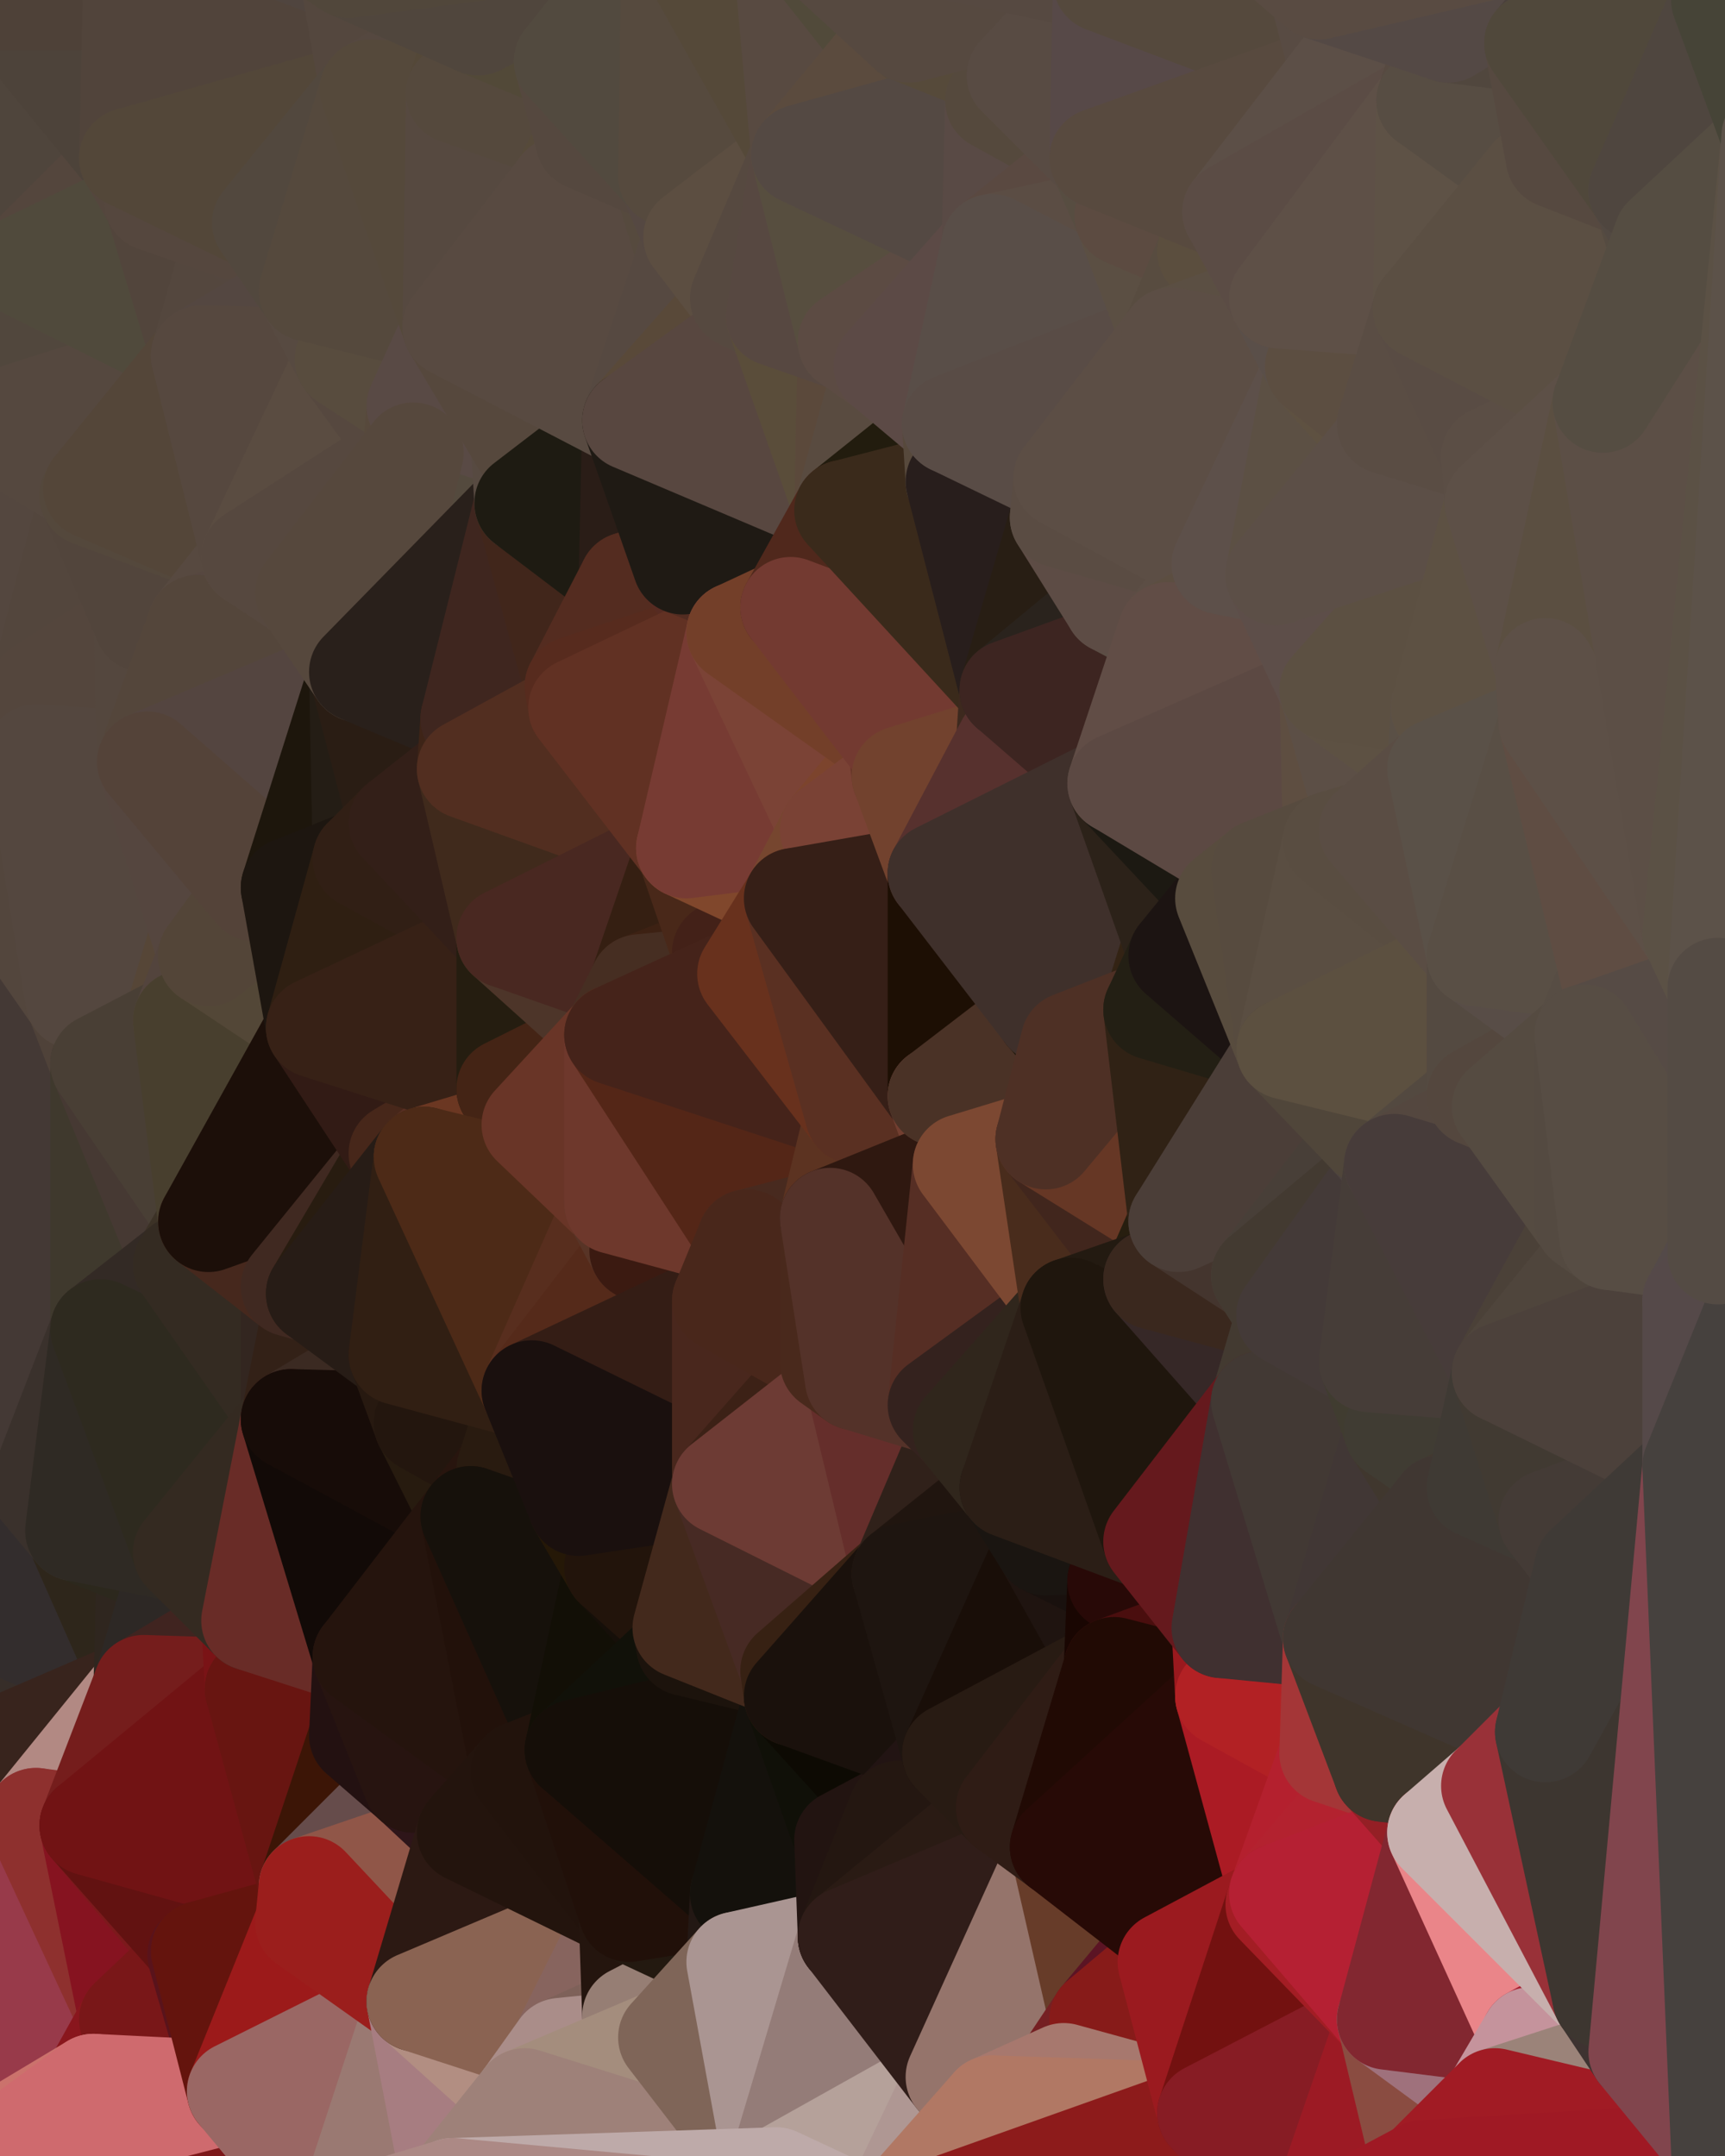 <?xml version="1.0" standalone="yes"?>
<svg width="480" height="600" xmlns="http://www.w3.org/2000/svg" version="1.1" ><polygon points="-34,148 -34,518 -18,222" fill="rgba(78, 67, 63, 1)" stroke="rgba(78, 67, 63, 1)" stroke-width="28" stroke-linejoin="round"/>
		<polygon points="-34,518 -18,444 -18,222" fill="rgba(62, 53, 44, 1)" stroke="rgba(62, 53, 44, 1)" stroke-width="28" stroke-linejoin="round"/>
		<polygon points="-19,204 -34,148 -18,222" fill="rgba(85, 72, 64, 1)" stroke="rgba(85, 72, 64, 1)" stroke-width="28" stroke-linejoin="round"/>
		<polygon points="-34,518 -19,500 -18,444" fill="rgba(56, 46, 34, 1)" stroke="rgba(56, 46, 34, 1)" stroke-width="28" stroke-linejoin="round"/>
		<polygon points="-4,118 -34,148 -3,130" fill="rgba(84, 73, 55, 1)" stroke="rgba(84, 73, 55, 1)" stroke-width="28" stroke-linejoin="round"/>
		<polygon points="-3,574 -34,518 0,599" fill="rgba(168, 129, 114, 1)" stroke="rgba(168, 129, 114, 1)" stroke-width="28" stroke-linejoin="round"/>
		<polygon points="-18,444 -19,500 -4,488" fill="rgba(57, 48, 43, 1)" stroke="rgba(57, 48, 43, 1)" stroke-width="28" stroke-linejoin="round"/>
		<polygon points="-34,148 -4,118 6,74" fill="rgba(84, 69, 72, 1)" stroke="rgba(84, 69, 72, 1)" stroke-width="28" stroke-linejoin="round"/>
		<polygon points="0,0 -34,148 6,74" fill="rgba(80, 69, 63, 1)" stroke="rgba(80, 69, 63, 1)" stroke-width="28" stroke-linejoin="round"/>
		<polygon points="-3,574 0,599 6,592" fill="rgba(133, 25, 38, 1)" stroke="rgba(133, 25, 38, 1)" stroke-width="28" stroke-linejoin="round"/>
		<polygon points="-4,488 -19,500 10,506" fill="rgba(103, 62, 58, 1)" stroke="rgba(103, 62, 58, 1)" stroke-width="28" stroke-linejoin="round"/>
		<polygon points="-19,204 -18,222 10,210" fill="rgba(83, 71, 57, 1)" stroke="rgba(83, 71, 57, 1)" stroke-width="28" stroke-linejoin="round"/>
		<polygon points="-19,204 10,210 11,192" fill="rgba(83, 71, 55, 1)" stroke="rgba(83, 71, 55, 1)" stroke-width="28" stroke-linejoin="round"/>
		<polygon points="-34,148 -19,204 11,192" fill="rgba(85, 72, 63, 1)" stroke="rgba(85, 72, 63, 1)" stroke-width="28" stroke-linejoin="round"/>
		<polygon points="-19,500 -34,518 10,506" fill="rgba(150, 87, 72, 1)" stroke="rgba(150, 87, 72, 1)" stroke-width="28" stroke-linejoin="round"/>
		<polygon points="11,414 -18,444 21,426" fill="rgba(59, 50, 41, 1)" stroke="rgba(59, 50, 41, 1)" stroke-width="28" stroke-linejoin="round"/>
		<polygon points="-3,574 6,592 26,580" fill="rgba(145, 20, 34, 1)" stroke="rgba(145, 20, 34, 1)" stroke-width="28" stroke-linejoin="round"/>
		<polygon points="-3,130 25,138 26,136" fill="rgba(85, 72, 66, 1)" stroke="rgba(85, 72, 66, 1)" stroke-width="28" stroke-linejoin="round"/>
		<polygon points="21,278 28,370 28,296" fill="rgba(72, 59, 51, 1)" stroke="rgba(72, 59, 51, 1)" stroke-width="28" stroke-linejoin="round"/>
		<polygon points="-18,444 11,414 28,370" fill="rgba(59, 56, 47, 1)" stroke="rgba(59, 56, 47, 1)" stroke-width="28" stroke-linejoin="round"/>
		<polygon points="21,278 -18,444 28,370" fill="rgba(62, 54, 43, 1)" stroke="rgba(62, 54, 43, 1)" stroke-width="28" stroke-linejoin="round"/>
		<polygon points="-4,118 -3,130 26,136" fill="rgba(82, 69, 63, 1)" stroke="rgba(82, 69, 63, 1)" stroke-width="28" stroke-linejoin="round"/>
		<polygon points="-3,130 11,192 25,138" fill="rgba(86, 73, 65, 1)" stroke="rgba(86, 73, 65, 1)" stroke-width="28" stroke-linejoin="round"/>
		<polygon points="-18,222 -18,444 21,278" fill="rgba(68, 57, 53, 1)" stroke="rgba(68, 57, 53, 1)" stroke-width="28" stroke-linejoin="round"/>
		<polygon points="-3,130 -34,148 11,192" fill="rgba(84, 71, 63, 1)" stroke="rgba(84, 71, 63, 1)" stroke-width="28" stroke-linejoin="round"/>
		<polygon points="-34,518 -3,574 10,506" fill="rgba(142, 38, 37, 1)" stroke="rgba(142, 38, 37, 1)" stroke-width="28" stroke-linejoin="round"/>
		<polygon points="0,0 6,74 36,44" fill="rgba(79, 69, 60, 1)" stroke="rgba(79, 69, 60, 1)" stroke-width="28" stroke-linejoin="round"/>
		<polygon points="-3,574 26,580 36,562" fill="rgba(143, 23, 35, 1)" stroke="rgba(143, 23, 35, 1)" stroke-width="28" stroke-linejoin="round"/>
		<polygon points="-18,444 -4,488 40,469" fill="rgba(55, 46, 41, 1)" stroke="rgba(55, 46, 41, 1)" stroke-width="28" stroke-linejoin="round"/>
		<polygon points="21,426 -18,444 40,469" fill="rgba(51, 45, 45, 1)" stroke="rgba(51, 45, 45, 1)" stroke-width="28" stroke-linejoin="round"/>
		<polygon points="25,138 11,192 40,173" fill="rgba(83, 70, 61, 1)" stroke="rgba(83, 70, 61, 1)" stroke-width="28" stroke-linejoin="round"/>
		<polygon points="36,44 6,74 43,56" fill="rgba(84, 70, 61, 1)" stroke="rgba(84, 70, 61, 1)" stroke-width="28" stroke-linejoin="round"/>
		<polygon points="11,192 10,210 41,212" fill="rgba(84, 70, 61, 1)" stroke="rgba(84, 70, 61, 1)" stroke-width="28" stroke-linejoin="round"/>
		<polygon points="21,426 40,469 41,434" fill="rgba(46, 38, 27, 1)" stroke="rgba(46, 38, 27, 1)" stroke-width="28" stroke-linejoin="round"/>
		<polygon points="-4,488 10,506 40,469" fill="rgba(56, 36, 29, 1)" stroke="rgba(56, 36, 29, 1)" stroke-width="28" stroke-linejoin="round"/>
		<polygon points="10,506 25,508 40,469" fill="rgba(178, 137, 131, 1)" stroke="rgba(178, 137, 131, 1)" stroke-width="28" stroke-linejoin="round"/>
		<polygon points="0,0 36,44 37,0" fill="rgba(77, 67, 58, 1)" stroke="rgba(77, 67, 58, 1)" stroke-width="28" stroke-linejoin="round"/>
		<polygon points="10,506 -3,574 36,562" fill="rgba(152, 58, 74, 1)" stroke="rgba(152, 58, 74, 1)" stroke-width="28" stroke-linejoin="round"/>
		<polygon points="25,508 10,506 36,562" fill="rgba(142, 48, 46, 1)" stroke="rgba(142, 48, 46, 1)" stroke-width="28" stroke-linejoin="round"/>
		<polygon points="10,210 -18,222 21,278" fill="rgba(83, 70, 61, 1)" stroke="rgba(83, 70, 61, 1)" stroke-width="28" stroke-linejoin="round"/>
		<polygon points="21,278 28,296 51,284" fill="rgba(79, 66, 57, 1)" stroke="rgba(79, 66, 57, 1)" stroke-width="28" stroke-linejoin="round"/>
		<polygon points="40,173 11,192 41,212" fill="rgba(84, 70, 61, 1)" stroke="rgba(84, 70, 61, 1)" stroke-width="28" stroke-linejoin="round"/>
		<polygon points="6,74 -4,118 56,99" fill="rgba(81, 71, 61, 1)" stroke="rgba(81, 71, 61, 1)" stroke-width="28" stroke-linejoin="round"/>
		<polygon points="-4,118 26,136 56,99" fill="rgba(85, 72, 63, 1)" stroke="rgba(85, 72, 63, 1)" stroke-width="28" stroke-linejoin="round"/>
		<polygon points="25,508 36,562 55,544" fill="rgba(134, 19, 32, 1)" stroke="rgba(134, 19, 32, 1)" stroke-width="28" stroke-linejoin="round"/>
		<polygon points="28,296 28,370 51,352" fill="rgba(63, 57, 45, 1)" stroke="rgba(63, 57, 45, 1)" stroke-width="28" stroke-linejoin="round"/>
		<polygon points="41,212 21,278 58,266" fill="rgba(82, 70, 58, 1)" stroke="rgba(82, 70, 58, 1)" stroke-width="28" stroke-linejoin="round"/>
		<polygon points="21,278 51,284 58,266" fill="rgba(86, 70, 55, 1)" stroke="rgba(86, 70, 55, 1)" stroke-width="28" stroke-linejoin="round"/>
		<polygon points="28,296 51,352 58,340" fill="rgba(70, 57, 51, 1)" stroke="rgba(70, 57, 51, 1)" stroke-width="28" stroke-linejoin="round"/>
		<polygon points="43,56 6,74 56,99" fill="rgba(80, 74, 60, 1)" stroke="rgba(80, 74, 60, 1)" stroke-width="28" stroke-linejoin="round"/>
		<polygon points="25,508 55,544 56,543" fill="rgba(124, 25, 28, 1)" stroke="rgba(124, 25, 28, 1)" stroke-width="28" stroke-linejoin="round"/>
		<polygon points="10,210 21,278 41,212" fill="rgba(84, 71, 63, 1)" stroke="rgba(84, 71, 63, 1)" stroke-width="28" stroke-linejoin="round"/>
		<polygon points="36,562 26,580 66,582" fill="rgba(137, 22, 29, 1)" stroke="rgba(137, 22, 29, 1)" stroke-width="28" stroke-linejoin="round"/>
		<polygon points="40,173 41,212 55,174" fill="rgba(84, 71, 62, 1)" stroke="rgba(84, 71, 62, 1)" stroke-width="28" stroke-linejoin="round"/>
		<polygon points="41,434 40,469 51,432" fill="rgba(47, 38, 31, 1)" stroke="rgba(47, 38, 31, 1)" stroke-width="28" stroke-linejoin="round"/>
		<polygon points="21,426 41,434 51,432" fill="rgba(44, 40, 29, 1)" stroke="rgba(44, 40, 29, 1)" stroke-width="28" stroke-linejoin="round"/>
		<polygon points="51,432 40,469 70,451" fill="rgba(45, 40, 37, 1)" stroke="rgba(45, 40, 37, 1)" stroke-width="28" stroke-linejoin="round"/>
		<polygon points="40,173 55,174 70,155" fill="rgba(83, 71, 59, 1)" stroke="rgba(83, 71, 59, 1)" stroke-width="28" stroke-linejoin="round"/>
		<polygon points="25,138 40,173 70,155" fill="rgba(82, 69, 60, 1)" stroke="rgba(82, 69, 60, 1)" stroke-width="28" stroke-linejoin="round"/>
		<polygon points="43,56 56,99 66,64" fill="rgba(82, 69, 60, 1)" stroke="rgba(82, 69, 60, 1)" stroke-width="28" stroke-linejoin="round"/>
		<polygon points="41,212 58,266 71,248" fill="rgba(85, 70, 63, 1)" stroke="rgba(85, 70, 63, 1)" stroke-width="28" stroke-linejoin="round"/>
		<polygon points="26,136 25,138 70,155" fill="rgba(84, 72, 60, 1)" stroke="rgba(84, 72, 60, 1)" stroke-width="28" stroke-linejoin="round"/>
		<polygon points="0,0 37,0 67,-29" fill="rgba(78, 65, 56, 1)" stroke="rgba(78, 65, 56, 1)" stroke-width="28" stroke-linejoin="round"/>
		<polygon points="11,414 21,426 28,370" fill="rgba(58, 49, 44, 1)" stroke="rgba(58, 49, 44, 1)" stroke-width="28" stroke-linejoin="round"/>
		<polygon points="70,451 40,469 71,470" fill="rgba(64, 36, 32, 1)" stroke="rgba(64, 36, 32, 1)" stroke-width="28" stroke-linejoin="round"/>
		<polygon points="55,544 36,562 66,582" fill="rgba(121, 23, 24, 1)" stroke="rgba(121, 23, 24, 1)" stroke-width="28" stroke-linejoin="round"/>
		<polygon points="51,284 28,296 58,340" fill="rgba(73, 63, 53, 1)" stroke="rgba(73, 63, 53, 1)" stroke-width="28" stroke-linejoin="round"/>
		<polygon points="28,370 21,426 51,432" fill="rgba(47, 42, 36, 1)" stroke="rgba(47, 42, 36, 1)" stroke-width="28" stroke-linejoin="round"/>
		<polygon points="58,340 51,352 81,358" fill="rgba(60, 50, 38, 1)" stroke="rgba(60, 50, 38, 1)" stroke-width="28" stroke-linejoin="round"/>
		<polygon points="51,352 28,370 81,395" fill="rgba(51, 42, 37, 1)" stroke="rgba(51, 42, 37, 1)" stroke-width="28" stroke-linejoin="round"/>
		<polygon points="28,370 51,432 81,395" fill="rgba(46, 42, 31, 1)" stroke="rgba(46, 42, 31, 1)" stroke-width="28" stroke-linejoin="round"/>
		<polygon points="56,99 26,136 70,155" fill="rgba(84, 70, 57, 1)" stroke="rgba(84, 70, 57, 1)" stroke-width="28" stroke-linejoin="round"/>
		<polygon points="56,543 85,535 86,525" fill="rgba(125, 20, 24, 1)" stroke="rgba(125, 20, 24, 1)" stroke-width="28" stroke-linejoin="round"/>
		<polygon points="66,64 56,99 86,81" fill="rgba(84, 71, 62, 1)" stroke="rgba(84, 71, 62, 1)" stroke-width="28" stroke-linejoin="round"/>
		<polygon points="73,62 66,64 86,81" fill="rgba(84, 71, 63, 1)" stroke="rgba(84, 71, 63, 1)" stroke-width="28" stroke-linejoin="round"/>
		<polygon points="70,155 55,174 85,165" fill="rgba(87, 73, 64, 1)" stroke="rgba(87, 73, 64, 1)" stroke-width="28" stroke-linejoin="round"/>
		<polygon points="40,469 25,508 71,470" fill="rgba(117, 29, 28, 1)" stroke="rgba(117, 29, 28, 1)" stroke-width="28" stroke-linejoin="round"/>
		<polygon points="58,266 51,284 88,286" fill="rgba(83, 68, 61, 1)" stroke="rgba(83, 68, 61, 1)" stroke-width="28" stroke-linejoin="round"/>
		<polygon points="25,508 56,543 86,525" fill="rgba(98, 18, 17, 1)" stroke="rgba(98, 18, 17, 1)" stroke-width="28" stroke-linejoin="round"/>
		<polygon points="71,470 25,508 86,525" fill="rgba(113, 19, 20, 1)" stroke="rgba(113, 19, 20, 1)" stroke-width="28" stroke-linejoin="round"/>
		<polygon points="51,352 81,395 81,358" fill="rgba(52, 43, 34, 1)" stroke="rgba(52, 43, 34, 1)" stroke-width="28" stroke-linejoin="round"/>
		<polygon points="36,44 43,56 73,62" fill="rgba(84, 70, 61, 1)" stroke="rgba(84, 70, 61, 1)" stroke-width="28" stroke-linejoin="round"/>
		<polygon points="43,56 66,64 73,62" fill="rgba(85, 71, 62, 1)" stroke="rgba(85, 71, 62, 1)" stroke-width="28" stroke-linejoin="round"/>
		<polygon points="56,543 55,544 66,582" fill="rgba(89, 19, 27, 1)" stroke="rgba(89, 19, 27, 1)" stroke-width="28" stroke-linejoin="round"/>
		<polygon points="6,592 0,599 26,580" fill="rgba(203, 114, 108, 1)" stroke="rgba(203, 114, 108, 1)" stroke-width="28" stroke-linejoin="round"/>
		<polygon points="86,81 56,99 96,100" fill="rgba(84, 71, 65, 1)" stroke="rgba(84, 71, 65, 1)" stroke-width="28" stroke-linejoin="round"/>
		<polygon points="67,-29 37,0 97,-9" fill="rgba(76, 68, 49, 1)" stroke="rgba(76, 68, 49, 1)" stroke-width="28" stroke-linejoin="round"/>
		<polygon points="66,582 0,599 96,618" fill="rgba(124, 24, 26, 1)" stroke="rgba(124, 24, 26, 1)" stroke-width="28" stroke-linejoin="round"/>
		<polygon points="81,358 81,395 88,360" fill="rgba(51, 38, 32, 1)" stroke="rgba(51, 38, 32, 1)" stroke-width="28" stroke-linejoin="round"/>
		<polygon points="51,284 58,340 88,286" fill="rgba(72, 63, 46, 1)" stroke="rgba(72, 63, 46, 1)" stroke-width="28" stroke-linejoin="round"/>
		<polygon points="81,247 58,266 88,286" fill="rgba(83, 71, 55, 1)" stroke="rgba(83, 71, 55, 1)" stroke-width="28" stroke-linejoin="round"/>
		<polygon points="71,248 58,266 81,247" fill="rgba(83, 69, 56, 1)" stroke="rgba(83, 69, 56, 1)" stroke-width="28" stroke-linejoin="round"/>
		<polygon points="26,580 0,599 66,582" fill="rgba(207, 106, 110, 1)" stroke="rgba(207, 106, 110, 1)" stroke-width="28" stroke-linejoin="round"/>
		<polygon points="85,165 55,174 100,187" fill="rgba(86, 71, 64, 1)" stroke="rgba(86, 71, 64, 1)" stroke-width="28" stroke-linejoin="round"/>
		<polygon points="70,451 71,470 101,461" fill="rgba(122, 19, 22, 1)" stroke="rgba(122, 19, 22, 1)" stroke-width="28" stroke-linejoin="round"/>
		<polygon points="56,543 66,582 85,535" fill="rgba(100, 20, 13, 1)" stroke="rgba(100, 20, 13, 1)" stroke-width="28" stroke-linejoin="round"/>
		<polygon points="97,-9 37,0 103,25" fill="rgba(80, 69, 63, 1)" stroke="rgba(80, 69, 63, 1)" stroke-width="28" stroke-linejoin="round"/>
		<polygon points="37,0 36,44 103,25" fill="rgba(81, 68, 59, 1)" stroke="rgba(81, 68, 59, 1)" stroke-width="28" stroke-linejoin="round"/>
		<polygon points="36,44 73,62 103,25" fill="rgba(83, 71, 57, 1)" stroke="rgba(83, 71, 57, 1)" stroke-width="28" stroke-linejoin="round"/>
		<polygon points="71,470 100,483 101,461" fill="rgba(91, 21, 19, 1)" stroke="rgba(91, 21, 19, 1)" stroke-width="28" stroke-linejoin="round"/>
		<polygon points="71,470 86,525 100,483" fill="rgba(104, 21, 17, 1)" stroke="rgba(104, 21, 17, 1)" stroke-width="28" stroke-linejoin="round"/>
		<polygon points="55,174 41,212 100,187" fill="rgba(84, 70, 59, 1)" stroke="rgba(84, 70, 59, 1)" stroke-width="28" stroke-linejoin="round"/>
		<polygon points="41,212 81,247 100,187" fill="rgba(84, 69, 64, 1)" stroke="rgba(84, 69, 64, 1)" stroke-width="28" stroke-linejoin="round"/>
		<polygon points="56,99 70,155 96,100" fill="rgba(86, 72, 63, 1)" stroke="rgba(86, 72, 63, 1)" stroke-width="28" stroke-linejoin="round"/>
		<polygon points="41,212 71,248 81,247" fill="rgba(84, 67, 57, 1)" stroke="rgba(84, 67, 57, 1)" stroke-width="28" stroke-linejoin="round"/>
		<polygon points="51,432 70,451 81,395" fill="rgba(52, 42, 33, 1)" stroke="rgba(52, 42, 33, 1)" stroke-width="28" stroke-linejoin="round"/>
		<polygon points="58,340 81,358 111,321" fill="rgba(70, 40, 29, 1)" stroke="rgba(70, 40, 29, 1)" stroke-width="28" stroke-linejoin="round"/>
		<polygon points="88,286 58,340 111,321" fill="rgba(28, 15, 9, 1)" stroke="rgba(28, 15, 9, 1)" stroke-width="28" stroke-linejoin="round"/>
		<polygon points="88,360 81,395 111,377" fill="rgba(51, 33, 23, 1)" stroke="rgba(51, 33, 23, 1)" stroke-width="28" stroke-linejoin="round"/>
		<polygon points="100,187 81,247 101,239" fill="rgba(29, 22, 12, 1)" stroke="rgba(29, 22, 12, 1)" stroke-width="28" stroke-linejoin="round"/>
		<polygon points="96,100 70,155 115,126" fill="rgba(90, 76, 65, 1)" stroke="rgba(90, 76, 65, 1)" stroke-width="28" stroke-linejoin="round"/>
		<polygon points="81,358 88,360 111,321" fill="rgba(64, 41, 33, 1)" stroke="rgba(64, 41, 33, 1)" stroke-width="28" stroke-linejoin="round"/>
		<polygon points="100,187 101,239 111,229" fill="rgba(36, 29, 21, 1)" stroke="rgba(36, 29, 21, 1)" stroke-width="28" stroke-linejoin="round"/>
		<polygon points="96,100 115,126 116,113" fill="rgba(86, 72, 63, 1)" stroke="rgba(86, 72, 63, 1)" stroke-width="28" stroke-linejoin="round"/>
		<polygon points="85,535 66,582 116,557" fill="rgba(156, 26, 26, 1)" stroke="rgba(156, 26, 26, 1)" stroke-width="28" stroke-linejoin="round"/>
		<polygon points="100,483 86,525 115,496" fill="rgba(60, 21, 6, 1)" stroke="rgba(60, 21, 6, 1)" stroke-width="28" stroke-linejoin="round"/>
		<polygon points="111,377 81,395 118,396" fill="rgba(59, 42, 34, 1)" stroke="rgba(59, 42, 34, 1)" stroke-width="28" stroke-linejoin="round"/>
		<polygon points="70,155 85,165 115,126" fill="rgba(86, 72, 63, 1)" stroke="rgba(86, 72, 63, 1)" stroke-width="28" stroke-linejoin="round"/>
		<polygon points="81,247 88,286 101,239" fill="rgba(29, 22, 16, 1)" stroke="rgba(29, 22, 16, 1)" stroke-width="28" stroke-linejoin="round"/>
		<polygon points="86,81 96,100 126,91" fill="rgba(87, 74, 65, 1)" stroke="rgba(87, 74, 65, 1)" stroke-width="28" stroke-linejoin="round"/>
		<polygon points="96,100 116,113 126,91" fill="rgba(88, 76, 62, 1)" stroke="rgba(88, 76, 62, 1)" stroke-width="28" stroke-linejoin="round"/>
		<polygon points="81,395 70,451 101,461" fill="rgba(105, 44, 39, 1)" stroke="rgba(105, 44, 39, 1)" stroke-width="28" stroke-linejoin="round"/>
		<polygon points="100,187 130,214 131,200" fill="rgba(51, 33, 19, 1)" stroke="rgba(51, 33, 19, 1)" stroke-width="28" stroke-linejoin="round"/>
		<polygon points="81,395 101,461 131,422" fill="rgba(18, 10, 7, 1)" stroke="rgba(18, 10, 7, 1)" stroke-width="28" stroke-linejoin="round"/>
		<polygon points="118,396 81,395 131,422" fill="rgba(23, 12, 8, 1)" stroke="rgba(23, 12, 8, 1)" stroke-width="28" stroke-linejoin="round"/>
		<polygon points="115,496 86,525 130,510" fill="rgba(102, 76, 75, 1)" stroke="rgba(102, 76, 75, 1)" stroke-width="28" stroke-linejoin="round"/>
		<polygon points="100,187 111,229 130,214" fill="rgba(42, 29, 20, 1)" stroke="rgba(42, 29, 20, 1)" stroke-width="28" stroke-linejoin="round"/>
		<polygon points="66,582 96,618 116,557" fill="rgba(154, 103, 100, 1)" stroke="rgba(154, 103, 100, 1)" stroke-width="28" stroke-linejoin="round"/>
		<polygon points="97,-9 103,25 133,7" fill="rgba(84, 71, 62, 1)" stroke="rgba(84, 71, 62, 1)" stroke-width="28" stroke-linejoin="round"/>
		<polygon points="103,25 127,26 133,7" fill="rgba(85, 72, 64, 1)" stroke="rgba(85, 72, 64, 1)" stroke-width="28" stroke-linejoin="round"/>
		<polygon points="86,525 116,557 130,510" fill="rgba(144, 86, 72, 1)" stroke="rgba(144, 86, 72, 1)" stroke-width="28" stroke-linejoin="round"/>
		<polygon points="116,557 96,618 126,609" fill="rgba(154, 121, 114, 1)" stroke="rgba(154, 121, 114, 1)" stroke-width="28" stroke-linejoin="round"/>
		<polygon points="111,321 88,360 118,322" fill="rgba(40, 28, 16, 1)" stroke="rgba(40, 28, 16, 1)" stroke-width="28" stroke-linejoin="round"/>
		<polygon points="86,525 85,535 116,557" fill="rgba(155, 30, 28, 1)" stroke="rgba(155, 30, 28, 1)" stroke-width="28" stroke-linejoin="round"/>
		<polygon points="73,62 86,81 103,25" fill="rgba(82, 72, 62, 1)" stroke="rgba(82, 72, 62, 1)" stroke-width="28" stroke-linejoin="round"/>
		<polygon points="118,396 131,422 141,409" fill="rgba(39, 27, 15, 1)" stroke="rgba(39, 27, 15, 1)" stroke-width="28" stroke-linejoin="round"/>
		<polygon points="88,286 111,321 141,303" fill="rgba(50, 27, 21, 1)" stroke="rgba(50, 27, 21, 1)" stroke-width="28" stroke-linejoin="round"/>
		<polygon points="111,321 118,322 141,303" fill="rgba(71, 39, 26, 1)" stroke="rgba(71, 39, 26, 1)" stroke-width="28" stroke-linejoin="round"/>
		<polygon points="101,239 88,286 141,261" fill="rgba(47, 31, 18, 1)" stroke="rgba(47, 31, 18, 1)" stroke-width="28" stroke-linejoin="round"/>
		<polygon points="111,229 101,239 141,261" fill="rgba(49, 31, 21, 1)" stroke="rgba(49, 31, 21, 1)" stroke-width="28" stroke-linejoin="round"/>
		<polygon points="88,360 111,377 118,322" fill="rgba(39, 28, 22, 1)" stroke="rgba(39, 28, 22, 1)" stroke-width="28" stroke-linejoin="round"/>
		<polygon points="115,496 130,510 145,493" fill="rgba(46, 21, 25, 1)" stroke="rgba(46, 21, 25, 1)" stroke-width="28" stroke-linejoin="round"/>
		<polygon points="116,113 115,126 145,123" fill="rgba(87, 73, 60, 1)" stroke="rgba(87, 73, 60, 1)" stroke-width="28" stroke-linejoin="round"/>
		<polygon points="101,461 100,483 115,496" fill="rgba(35, 17, 17, 1)" stroke="rgba(35, 17, 17, 1)" stroke-width="28" stroke-linejoin="round"/>
		<polygon points="145,123 115,126 146,140" fill="rgba(87, 74, 58, 1)" stroke="rgba(87, 74, 58, 1)" stroke-width="28" stroke-linejoin="round"/>
		<polygon points="116,557 126,609 146,584" fill="rgba(167, 125, 129, 1)" stroke="rgba(167, 125, 129, 1)" stroke-width="28" stroke-linejoin="round"/>
		<polygon points="103,25 86,81 126,91" fill="rgba(85, 73, 61, 1)" stroke="rgba(85, 73, 61, 1)" stroke-width="28" stroke-linejoin="round"/>
		<polygon points="141,303 118,322 148,313" fill="rgba(88, 46, 34, 1)" stroke="rgba(88, 46, 34, 1)" stroke-width="28" stroke-linejoin="round"/>
		<polygon points="111,377 118,396 148,387" fill="rgba(39, 25, 16, 1)" stroke="rgba(39, 25, 16, 1)" stroke-width="28" stroke-linejoin="round"/>
		<polygon points="118,396 141,409 148,387" fill="rgba(35, 22, 14, 1)" stroke="rgba(35, 22, 14, 1)" stroke-width="28" stroke-linejoin="round"/>
		<polygon points="115,126 100,187 146,140" fill="rgba(84, 74, 62, 1)" stroke="rgba(84, 74, 62, 1)" stroke-width="28" stroke-linejoin="round"/>
		<polygon points="101,461 115,496 145,493" fill="rgba(39, 20, 16, 1)" stroke="rgba(39, 20, 16, 1)" stroke-width="28" stroke-linejoin="round"/>
		<polygon points="126,91 116,113 145,123" fill="rgba(89, 74, 69, 1)" stroke="rgba(89, 74, 69, 1)" stroke-width="28" stroke-linejoin="round"/>
		<polygon points="141,261 88,286 141,303" fill="rgba(55, 33, 22, 1)" stroke="rgba(55, 33, 22, 1)" stroke-width="28" stroke-linejoin="round"/>
		<polygon points="103,25 126,91 127,26" fill="rgba(85, 73, 59, 1)" stroke="rgba(85, 73, 59, 1)" stroke-width="28" stroke-linejoin="round"/>
		<polygon points="85,165 100,187 115,126" fill="rgba(86, 72, 61, 1)" stroke="rgba(86, 72, 61, 1)" stroke-width="28" stroke-linejoin="round"/>
		<polygon points="116,557 146,584 156,570" fill="rgba(178, 142, 130, 1)" stroke="rgba(178, 142, 130, 1)" stroke-width="28" stroke-linejoin="round"/>
		<polygon points="127,26 126,91 156,52" fill="rgba(86, 73, 64, 1)" stroke="rgba(86, 73, 64, 1)" stroke-width="28" stroke-linejoin="round"/>
		<polygon points="133,7 127,26 157,17" fill="rgba(84, 72, 56, 1)" stroke="rgba(84, 72, 56, 1)" stroke-width="28" stroke-linejoin="round"/>
		<polygon points="100,187 131,200 146,140" fill="rgba(41, 32, 27, 1)" stroke="rgba(41, 32, 27, 1)" stroke-width="28" stroke-linejoin="round"/>
		<polygon points="130,214 111,229 141,261" fill="rgba(51, 31, 24, 1)" stroke="rgba(51, 31, 24, 1)" stroke-width="28" stroke-linejoin="round"/>
		<polygon points="141,409 131,422 161,419" fill="rgba(40, 21, 14, 1)" stroke="rgba(40, 21, 14, 1)" stroke-width="28" stroke-linejoin="round"/>
		<polygon points="160,191 131,200 161,197" fill="rgba(61, 38, 22, 1)" stroke="rgba(61, 38, 22, 1)" stroke-width="28" stroke-linejoin="round"/>
		<polygon points="127,26 156,52 163,39" fill="rgba(86, 73, 64, 1)" stroke="rgba(86, 73, 64, 1)" stroke-width="28" stroke-linejoin="round"/>
		<polygon points="157,17 127,26 163,39" fill="rgba(85, 73, 61, 1)" stroke="rgba(85, 73, 61, 1)" stroke-width="28" stroke-linejoin="round"/>
		<polygon points="131,200 130,214 161,197" fill="rgba(62, 36, 23, 1)" stroke="rgba(62, 36, 23, 1)" stroke-width="28" stroke-linejoin="round"/>
		<polygon points="146,140 131,200 160,191" fill="rgba(63, 38, 31, 1)" stroke="rgba(63, 38, 31, 1)" stroke-width="28" stroke-linejoin="round"/>
		<polygon points="148,313 118,322 171,335" fill="rgba(107, 55, 34, 1)" stroke="rgba(107, 55, 34, 1)" stroke-width="28" stroke-linejoin="round"/>
		<polygon points="161,419 131,422 171,436" fill="rgba(30, 20, 10, 1)" stroke="rgba(30, 20, 10, 1)" stroke-width="28" stroke-linejoin="round"/>
		<polygon points="141,261 141,303 171,288" fill="rgba(37, 29, 16, 1)" stroke="rgba(37, 29, 16, 1)" stroke-width="28" stroke-linejoin="round"/>
		<polygon points="141,303 148,313 171,288" fill="rgba(68, 36, 21, 1)" stroke="rgba(68, 36, 21, 1)" stroke-width="28" stroke-linejoin="round"/>
		<polygon points="148,387 141,409 161,419" fill="rgba(41, 27, 16, 1)" stroke="rgba(41, 27, 16, 1)" stroke-width="28" stroke-linejoin="round"/>
		<polygon points="118,322 111,377 148,387" fill="rgba(49, 31, 19, 1)" stroke="rgba(49, 31, 19, 1)" stroke-width="28" stroke-linejoin="round"/>
		<polygon points="131,422 101,461 145,493" fill="rgba(37, 20, 13, 1)" stroke="rgba(37, 20, 13, 1)" stroke-width="28" stroke-linejoin="round"/>
		<polygon points="130,510 116,557 175,532" fill="rgba(44, 25, 19, 1)" stroke="rgba(44, 25, 19, 1)" stroke-width="28" stroke-linejoin="round"/>
		<polygon points="146,140 160,191 175,162" fill="rgba(65, 38, 27, 1)" stroke="rgba(65, 38, 27, 1)" stroke-width="28" stroke-linejoin="round"/>
		<polygon points="118,322 148,387 171,335" fill="rgba(77, 42, 23, 1)" stroke="rgba(77, 42, 23, 1)" stroke-width="28" stroke-linejoin="round"/>
		<polygon points="131,422 145,493 160,487" fill="rgba(34, 17, 10, 1)" stroke="rgba(34, 17, 10, 1)" stroke-width="28" stroke-linejoin="round"/>
		<polygon points="116,557 156,570 175,532" fill="rgba(138, 99, 82, 1)" stroke="rgba(138, 99, 82, 1)" stroke-width="28" stroke-linejoin="round"/>
		<polygon points="131,422 160,487 171,436" fill="rgba(22, 17, 11, 1)" stroke="rgba(22, 17, 11, 1)" stroke-width="28" stroke-linejoin="round"/>
		<polygon points="171,335 148,387 178,348" fill="rgba(88, 46, 30, 1)" stroke="rgba(88, 46, 30, 1)" stroke-width="28" stroke-linejoin="round"/>
		<polygon points="141,261 171,288 178,274" fill="rgba(77, 53, 41, 1)" stroke="rgba(77, 53, 41, 1)" stroke-width="28" stroke-linejoin="round"/>
		<polygon points="145,123 146,140 176,117" fill="rgba(87, 74, 65, 1)" stroke="rgba(87, 74, 65, 1)" stroke-width="28" stroke-linejoin="round"/>
		<polygon points="126,91 145,123 176,117" fill="rgba(86, 72, 61, 1)" stroke="rgba(86, 72, 61, 1)" stroke-width="28" stroke-linejoin="round"/>
		<polygon points="175,532 156,570 176,561" fill="rgba(135, 100, 94, 1)" stroke="rgba(135, 100, 94, 1)" stroke-width="28" stroke-linejoin="round"/>
		<polygon points="145,493 130,510 175,532" fill="rgba(35, 20, 13, 1)" stroke="rgba(35, 20, 13, 1)" stroke-width="28" stroke-linejoin="round"/>
		<polygon points="160,487 145,493 175,532" fill="rgba(34, 19, 12, 1)" stroke="rgba(34, 19, 12, 1)" stroke-width="28" stroke-linejoin="round"/>
		<polygon points="163,39 156,52 186,49" fill="rgba(86, 74, 58, 1)" stroke="rgba(86, 74, 58, 1)" stroke-width="28" stroke-linejoin="round"/>
		<polygon points="133,7 157,17 187,-21" fill="rgba(82, 73, 56, 1)" stroke="rgba(82, 73, 56, 1)" stroke-width="28" stroke-linejoin="round"/>
		<polygon points="176,561 156,570 186,567" fill="rgba(126, 97, 89, 1)" stroke="rgba(126, 97, 89, 1)" stroke-width="28" stroke-linejoin="round"/>
		<polygon points="171,436 160,487 191,458" fill="rgba(18, 15, 6, 1)" stroke="rgba(18, 15, 6, 1)" stroke-width="28" stroke-linejoin="round"/>
		<polygon points="190,453 171,436 191,458" fill="rgba(22, 15, 9, 1)" stroke="rgba(22, 15, 9, 1)" stroke-width="28" stroke-linejoin="round"/>
		<polygon points="130,214 141,261 191,236" fill="rgba(64, 42, 28, 1)" stroke="rgba(64, 42, 28, 1)" stroke-width="28" stroke-linejoin="round"/>
		<polygon points="161,197 130,214 191,236" fill="rgba(82, 46, 32, 1)" stroke="rgba(82, 46, 32, 1)" stroke-width="28" stroke-linejoin="round"/>
		<polygon points="146,140 175,162 176,117" fill="rgba(30, 27, 18, 1)" stroke="rgba(30, 27, 18, 1)" stroke-width="28" stroke-linejoin="round"/>
		<polygon points="156,52 176,117 193,66" fill="rgba(88, 74, 63, 1)" stroke="rgba(88, 74, 63, 1)" stroke-width="28" stroke-linejoin="round"/>
		<polygon points="186,49 156,52 193,66" fill="rgba(86, 74, 62, 1)" stroke="rgba(86, 74, 62, 1)" stroke-width="28" stroke-linejoin="round"/>
		<polygon points="141,261 178,274 191,236" fill="rgba(73, 40, 33, 1)" stroke="rgba(73, 40, 33, 1)" stroke-width="28" stroke-linejoin="round"/>
		<polygon points="176,117 175,162 190,157" fill="rgba(42, 29, 23, 1)" stroke="rgba(42, 29, 23, 1)" stroke-width="28" stroke-linejoin="round"/>
		<polygon points="97,-9 133,7 187,-21" fill="rgba(80, 70, 61, 1)" stroke="rgba(80, 70, 61, 1)" stroke-width="28" stroke-linejoin="round"/>
		<polygon points="156,52 126,91 176,117" fill="rgba(88, 74, 65, 1)" stroke="rgba(88, 74, 65, 1)" stroke-width="28" stroke-linejoin="round"/>
		<polygon points="171,288 148,313 171,335" fill="rgba(105, 53, 39, 1)" stroke="rgba(105, 53, 39, 1)" stroke-width="28" stroke-linejoin="round"/>
		<polygon points="191,236 178,274 201,265" fill="rgba(53, 31, 18, 1)" stroke="rgba(53, 31, 18, 1)" stroke-width="28" stroke-linejoin="round"/>
		<polygon points="161,419 171,436 201,413" fill="rgba(37, 24, 7, 1)" stroke="rgba(37, 24, 7, 1)" stroke-width="28" stroke-linejoin="round"/>
		<polygon points="156,570 146,584 186,567" fill="rgba(170, 141, 137, 1)" stroke="rgba(170, 141, 137, 1)" stroke-width="28" stroke-linejoin="round"/>
		<polygon points="190,157 175,162 205,176" fill="rgba(79, 41, 28, 1)" stroke="rgba(79, 41, 28, 1)" stroke-width="28" stroke-linejoin="round"/>
		<polygon points="175,532 176,561 205,546" fill="rgba(36, 21, 14, 1)" stroke="rgba(36, 21, 14, 1)" stroke-width="28" stroke-linejoin="round"/>
		<polygon points="176,561 186,567 205,546" fill="rgba(150, 126, 116, 1)" stroke="rgba(150, 126, 116, 1)" stroke-width="28" stroke-linejoin="round"/>
		<polygon points="178,348 148,387 201,362" fill="rgba(85, 42, 26, 1)" stroke="rgba(85, 42, 26, 1)" stroke-width="28" stroke-linejoin="round"/>
		<polygon points="193,66 176,117 206,83" fill="rgba(86, 73, 65, 1)" stroke="rgba(86, 73, 65, 1)" stroke-width="28" stroke-linejoin="round"/>
		<polygon points="175,162 160,191 205,176" fill="rgba(84, 44, 32, 1)" stroke="rgba(84, 44, 32, 1)" stroke-width="28" stroke-linejoin="round"/>
		<polygon points="201,265 178,274 208,271" fill="rgba(61, 33, 19, 1)" stroke="rgba(61, 33, 19, 1)" stroke-width="28" stroke-linejoin="round"/>
		<polygon points="171,335 178,348 208,345" fill="rgba(88, 52, 38, 1)" stroke="rgba(88, 52, 38, 1)" stroke-width="28" stroke-linejoin="round"/>
		<polygon points="178,348 201,362 208,345" fill="rgba(59, 26, 17, 1)" stroke="rgba(59, 26, 17, 1)" stroke-width="28" stroke-linejoin="round"/>
		<polygon points="175,532 205,546 206,527" fill="rgba(35, 25, 16, 1)" stroke="rgba(35, 25, 16, 1)" stroke-width="28" stroke-linejoin="round"/>
		<polygon points="160,191 161,197 205,176" fill="rgba(87, 43, 30, 1)" stroke="rgba(87, 43, 30, 1)" stroke-width="28" stroke-linejoin="round"/>
		<polygon points="148,387 201,413 201,362" fill="rgba(52, 29, 21, 1)" stroke="rgba(52, 29, 21, 1)" stroke-width="28" stroke-linejoin="round"/>
		<polygon points="171,436 190,453 201,413" fill="rgba(34, 20, 11, 1)" stroke="rgba(34, 20, 11, 1)" stroke-width="28" stroke-linejoin="round"/>
		<polygon points="148,387 161,419 201,413" fill="rgba(26, 16, 14, 1)" stroke="rgba(26, 16, 14, 1)" stroke-width="28" stroke-linejoin="round"/>
		<polygon points="157,17 163,39 186,49" fill="rgba(85, 72, 63, 1)" stroke="rgba(85, 72, 63, 1)" stroke-width="28" stroke-linejoin="round"/>
		<polygon points="186,567 146,584 216,606" fill="rgba(164, 141, 125, 1)" stroke="rgba(164, 141, 125, 1)" stroke-width="28" stroke-linejoin="round"/>
		<polygon points="146,584 126,609 216,606" fill="rgba(158, 129, 121, 1)" stroke="rgba(158, 129, 121, 1)" stroke-width="28" stroke-linejoin="round"/>
		<polygon points="178,274 171,288 208,271" fill="rgba(70, 46, 34, 1)" stroke="rgba(70, 46, 34, 1)" stroke-width="28" stroke-linejoin="round"/>
		<polygon points="160,487 175,532 206,527" fill="rgba(33, 16, 9, 1)" stroke="rgba(33, 16, 9, 1)" stroke-width="28" stroke-linejoin="round"/>
		<polygon points="220,465 191,458 221,472" fill="rgba(25, 16, 9, 1)" stroke="rgba(25, 16, 9, 1)" stroke-width="28" stroke-linejoin="round"/>
		<polygon points="191,236 201,265 221,250" fill="rgba(73, 40, 25, 1)" stroke="rgba(73, 40, 25, 1)" stroke-width="28" stroke-linejoin="round"/>
		<polygon points="67,-29 97,-9 187,-21" fill="rgba(81, 71, 59, 1)" stroke="rgba(81, 71, 59, 1)" stroke-width="28" stroke-linejoin="round"/>
		<polygon points="186,49 193,66 223,43" fill="rgba(85, 72, 66, 1)" stroke="rgba(85, 72, 66, 1)" stroke-width="28" stroke-linejoin="round"/>
		<polygon points="191,458 160,487 221,472" fill="rgba(17, 17, 9, 1)" stroke="rgba(17, 17, 9, 1)" stroke-width="28" stroke-linejoin="round"/>
		<polygon points="160,487 206,527 221,472" fill="rgba(21, 14, 8, 1)" stroke="rgba(21, 14, 8, 1)" stroke-width="28" stroke-linejoin="round"/>
		<polygon points="201,265 208,271 221,250" fill="rgba(67, 33, 24, 1)" stroke="rgba(67, 33, 24, 1)" stroke-width="28" stroke-linejoin="round"/>
		<polygon points="190,453 191,458 220,465" fill="rgba(28, 19, 12, 1)" stroke="rgba(28, 19, 12, 1)" stroke-width="28" stroke-linejoin="round"/>
		<polygon points="190,157 205,176 220,169" fill="rgba(86, 43, 34, 1)" stroke="rgba(86, 43, 34, 1)" stroke-width="28" stroke-linejoin="round"/>
		<polygon points="206,83 176,117 216,88" fill="rgba(89, 73, 57, 1)" stroke="rgba(89, 73, 57, 1)" stroke-width="28" stroke-linejoin="round"/>
		<polygon points="161,197 191,236 205,176" fill="rgba(97, 49, 35, 1)" stroke="rgba(97, 49, 35, 1)" stroke-width="28" stroke-linejoin="round"/>
		<polygon points="157,17 186,49 187,-21" fill="rgba(82, 74, 63, 1)" stroke="rgba(82, 74, 63, 1)" stroke-width="28" stroke-linejoin="round"/>
		<polygon points="191,236 221,250 231,231" fill="rgba(128, 71, 44, 1)" stroke="rgba(128, 71, 44, 1)" stroke-width="28" stroke-linejoin="round"/>
		<polygon points="201,362 201,413 231,379" fill="rgba(73, 39, 29, 1)" stroke="rgba(73, 39, 29, 1)" stroke-width="28" stroke-linejoin="round"/>
		<polygon points="171,288 171,335 208,345" fill="rgba(110, 56, 44, 1)" stroke="rgba(110, 56, 44, 1)" stroke-width="28" stroke-linejoin="round"/>
		<polygon points="190,157 220,169 235,142" fill="rgba(82, 44, 33, 1)" stroke="rgba(82, 44, 33, 1)" stroke-width="28" stroke-linejoin="round"/>
		<polygon points="206,527 205,546 236,539" fill="rgba(35, 24, 20, 1)" stroke="rgba(35, 24, 20, 1)" stroke-width="28" stroke-linejoin="round"/>
		<polygon points="176,117 190,157 235,142" fill="rgba(31, 26, 20, 1)" stroke="rgba(31, 26, 20, 1)" stroke-width="28" stroke-linejoin="round"/>
		<polygon points="187,-21 186,49 223,43" fill="rgba(86, 74, 62, 1)" stroke="rgba(86, 74, 62, 1)" stroke-width="28" stroke-linejoin="round"/>
		<polygon points="193,66 206,83 223,43" fill="rgba(92, 78, 65, 1)" stroke="rgba(92, 78, 65, 1)" stroke-width="28" stroke-linejoin="round"/>
		<polygon points="231,379 201,413 238,384" fill="rgba(60, 33, 22, 1)" stroke="rgba(60, 33, 22, 1)" stroke-width="28" stroke-linejoin="round"/>
		<polygon points="208,345 231,339 238,310" fill="rgba(134, 67, 51, 1)" stroke="rgba(134, 67, 51, 1)" stroke-width="28" stroke-linejoin="round"/>
		<polygon points="171,288 208,345 238,310" fill="rgba(84, 38, 23, 1)" stroke="rgba(84, 38, 23, 1)" stroke-width="28" stroke-linejoin="round"/>
		<polygon points="208,271 171,288 238,310" fill="rgba(69, 35, 26, 1)" stroke="rgba(69, 35, 26, 1)" stroke-width="28" stroke-linejoin="round"/>
		<polygon points="235,512 206,527 236,539" fill="rgba(31, 21, 12, 1)" stroke="rgba(31, 21, 12, 1)" stroke-width="28" stroke-linejoin="round"/>
		<polygon points="216,88 176,117 235,142" fill="rgba(88, 71, 64, 1)" stroke="rgba(88, 71, 64, 1)" stroke-width="28" stroke-linejoin="round"/>
		<polygon points="221,472 206,527 235,512" fill="rgba(20, 17, 12, 1)" stroke="rgba(20, 17, 12, 1)" stroke-width="28" stroke-linejoin="round"/>
		<polygon points="205,176 191,236 231,231" fill="rgba(119, 59, 51, 1)" stroke="rgba(119, 59, 51, 1)" stroke-width="28" stroke-linejoin="round"/>
		<polygon points="208,345 231,379 231,339" fill="rgba(72, 42, 31, 1)" stroke="rgba(72, 42, 31, 1)" stroke-width="28" stroke-linejoin="round"/>
		<polygon points="208,345 201,362 231,379" fill="rgba(73, 39, 27, 1)" stroke="rgba(73, 39, 27, 1)" stroke-width="28" stroke-linejoin="round"/>
		<polygon points="217,-24 187,-21 223,43" fill="rgba(85, 73, 57, 1)" stroke="rgba(85, 73, 57, 1)" stroke-width="28" stroke-linejoin="round"/>
		<polygon points="206,83 216,88 223,43" fill="rgba(86, 73, 64, 1)" stroke="rgba(86, 73, 64, 1)" stroke-width="28" stroke-linejoin="round"/>
		<polygon points="201,413 190,453 220,465" fill="rgba(67, 41, 28, 1)" stroke="rgba(67, 41, 28, 1)" stroke-width="28" stroke-linejoin="round"/>
		<polygon points="216,88 235,142 236,95" fill="rgba(90, 77, 58, 1)" stroke="rgba(90, 77, 58, 1)" stroke-width="28" stroke-linejoin="round"/>
		<polygon points="205,546 186,567 216,606" fill="rgba(127, 101, 88, 1)" stroke="rgba(127, 101, 88, 1)" stroke-width="28" stroke-linejoin="round"/>
		<polygon points="217,-24 223,43 247,14" fill="rgba(88, 74, 65, 1)" stroke="rgba(88, 74, 65, 1)" stroke-width="28" stroke-linejoin="round"/>
		<polygon points="205,176 231,231 250,208" fill="rgba(123, 67, 54, 1)" stroke="rgba(123, 67, 54, 1)" stroke-width="28" stroke-linejoin="round"/>
		<polygon points="250,208 231,231 251,216" fill="rgba(124, 68, 45, 1)" stroke="rgba(124, 68, 45, 1)" stroke-width="28" stroke-linejoin="round"/>
		<polygon points="201,413 220,465 251,438" fill="rgba(71, 42, 36, 1)" stroke="rgba(71, 42, 36, 1)" stroke-width="28" stroke-linejoin="round"/>
		<polygon points="220,169 205,176 250,208" fill="rgba(115, 63, 41, 1)" stroke="rgba(115, 63, 41, 1)" stroke-width="28" stroke-linejoin="round"/>
		<polygon points="236,95 235,142 246,102" fill="rgba(91, 73, 59, 1)" stroke="rgba(91, 73, 59, 1)" stroke-width="28" stroke-linejoin="round"/>
		<polygon points="217,-24 247,14 253,9" fill="rgba(81, 74, 58, 1)" stroke="rgba(81, 74, 58, 1)" stroke-width="28" stroke-linejoin="round"/>
		<polygon points="221,472 235,512 250,504" fill="rgba(16, 16, 8, 1)" stroke="rgba(16, 16, 8, 1)" stroke-width="28" stroke-linejoin="round"/>
		<polygon points="231,231 221,250 261,243" fill="rgba(118, 70, 47, 1)" stroke="rgba(118, 70, 47, 1)" stroke-width="28" stroke-linejoin="round"/>
		<polygon points="251,216 231,231 261,243" fill="rgba(122, 66, 53, 1)" stroke="rgba(122, 66, 53, 1)" stroke-width="28" stroke-linejoin="round"/>
		<polygon points="238,384 201,413 251,438" fill="rgba(109, 59, 52, 1)" stroke="rgba(109, 59, 52, 1)" stroke-width="28" stroke-linejoin="round"/>
		<polygon points="205,546 216,606 236,539" fill="rgba(170, 149, 146, 1)" stroke="rgba(170, 149, 146, 1)" stroke-width="28" stroke-linejoin="round"/>
		<polygon points="223,43 216,88 236,95" fill="rgba(87, 72, 65, 1)" stroke="rgba(87, 72, 65, 1)" stroke-width="28" stroke-linejoin="round"/>
		<polygon points="246,102 235,142 265,118" fill="rgba(89, 75, 64, 1)" stroke="rgba(89, 75, 64, 1)" stroke-width="28" stroke-linejoin="round"/>
		<polygon points="221,472 250,504 265,488" fill="rgba(13, 10, 3, 1)" stroke="rgba(13, 10, 3, 1)" stroke-width="28" stroke-linejoin="round"/>
		<polygon points="236,539 216,606 266,578" fill="rgba(148, 124, 120, 1)" stroke="rgba(148, 124, 120, 1)" stroke-width="28" stroke-linejoin="round"/>
		<polygon points="265,118 235,142 266,134" fill="rgba(34, 28, 14, 1)" stroke="rgba(34, 28, 14, 1)" stroke-width="28" stroke-linejoin="round"/>
		<polygon points="261,391 251,438 268,398" fill="rgba(90, 53, 44, 1)" stroke="rgba(90, 53, 44, 1)" stroke-width="28" stroke-linejoin="round"/>
		<polygon points="238,310 231,339 268,324" fill="rgba(92, 51, 33, 1)" stroke="rgba(92, 51, 33, 1)" stroke-width="28" stroke-linejoin="round"/>
		<polygon points="261,305 238,310 268,324" fill="rgba(79, 43, 31, 1)" stroke="rgba(79, 43, 31, 1)" stroke-width="28" stroke-linejoin="round"/>
		<polygon points="216,606 246,620 266,578" fill="rgba(181, 161, 154, 1)" stroke="rgba(181, 161, 154, 1)" stroke-width="28" stroke-linejoin="round"/>
		<polygon points="238,384 251,438 261,391" fill="rgba(101, 46, 43, 1)" stroke="rgba(101, 46, 43, 1)" stroke-width="28" stroke-linejoin="round"/>
		<polygon points="220,465 221,472 251,438" fill="rgba(55, 33, 19, 1)" stroke="rgba(55, 33, 19, 1)" stroke-width="28" stroke-linejoin="round"/>
		<polygon points="235,512 236,539 250,504" fill="rgba(34, 20, 17, 1)" stroke="rgba(34, 20, 17, 1)" stroke-width="28" stroke-linejoin="round"/>
		<polygon points="221,250 208,271 238,310" fill="rgba(104, 49, 29, 1)" stroke="rgba(104, 49, 29, 1)" stroke-width="28" stroke-linejoin="round"/>
		<polygon points="223,43 236,95 276,68" fill="rgba(87, 78, 63, 1)" stroke="rgba(87, 78, 63, 1)" stroke-width="28" stroke-linejoin="round"/>
		<polygon points="251,438 221,472 265,488" fill="rgba(26, 17, 12, 1)" stroke="rgba(26, 17, 12, 1)" stroke-width="28" stroke-linejoin="round"/>
		<polygon points="221,250 238,310 261,305" fill="rgba(90, 48, 34, 1)" stroke="rgba(90, 48, 34, 1)" stroke-width="28" stroke-linejoin="round"/>
		<polygon points="253,9 247,14 277,28" fill="rgba(88, 75, 69, 1)" stroke="rgba(88, 75, 69, 1)" stroke-width="28" stroke-linejoin="round"/>
		<polygon points="236,95 246,102 276,68" fill="rgba(92, 75, 67, 1)" stroke="rgba(92, 75, 67, 1)" stroke-width="28" stroke-linejoin="round"/>
		<polygon points="231,339 231,379 238,384" fill="rgba(73, 41, 28, 1)" stroke="rgba(73, 41, 28, 1)" stroke-width="28" stroke-linejoin="round"/>
		<polygon points="250,208 251,216 280,207" fill="rgba(103, 54, 40, 1)" stroke="rgba(103, 54, 40, 1)" stroke-width="28" stroke-linejoin="round"/>
		<polygon points="265,488 250,504 280,503" fill="rgba(34, 20, 19, 1)" stroke="rgba(34, 20, 19, 1)" stroke-width="28" stroke-linejoin="round"/>
		<polygon points="247,14 223,43 277,28" fill="rgba(91, 75, 62, 1)" stroke="rgba(91, 75, 62, 1)" stroke-width="28" stroke-linejoin="round"/>
		<polygon points="266,578 246,620 276,586" fill="rgba(175, 151, 147, 1)" stroke="rgba(175, 151, 147, 1)" stroke-width="28" stroke-linejoin="round"/>
		<polygon points="261,243 221,250 261,305" fill="rgba(54, 31, 23, 1)" stroke="rgba(54, 31, 23, 1)" stroke-width="28" stroke-linejoin="round"/>
		<polygon points="250,208 280,207 281,192" fill="rgba(79, 46, 37, 1)" stroke="rgba(79, 46, 37, 1)" stroke-width="28" stroke-linejoin="round"/>
		<polygon points="268,398 251,438 281,414" fill="rgba(48, 33, 26, 1)" stroke="rgba(48, 33, 26, 1)" stroke-width="28" stroke-linejoin="round"/>
		<polygon points="253,9 277,28 283,21" fill="rgba(86, 74, 60, 1)" stroke="rgba(86, 74, 60, 1)" stroke-width="28" stroke-linejoin="round"/>
		<polygon points="235,142 220,169 281,192" fill="rgba(80, 40, 28, 1)" stroke="rgba(80, 40, 28, 1)" stroke-width="28" stroke-linejoin="round"/>
		<polygon points="220,169 250,208 281,192" fill="rgba(115, 58, 49, 1)" stroke="rgba(115, 58, 49, 1)" stroke-width="28" stroke-linejoin="round"/>
		<polygon points="251,216 261,243 280,207" fill="rgba(114, 66, 46, 1)" stroke="rgba(114, 66, 46, 1)" stroke-width="28" stroke-linejoin="round"/>
		<polygon points="223,43 276,68 277,28" fill="rgba(84, 73, 67, 1)" stroke="rgba(84, 73, 67, 1)" stroke-width="28" stroke-linejoin="round"/>
		<polygon points="261,243 261,305 291,282" fill="rgba(29, 15, 4, 1)" stroke="rgba(29, 15, 4, 1)" stroke-width="28" stroke-linejoin="round"/>
		<polygon points="261,305 268,324 291,317" fill="rgba(114, 62, 48, 1)" stroke="rgba(114, 62, 48, 1)" stroke-width="28" stroke-linejoin="round"/>
		<polygon points="281,414 251,438 291,430" fill="rgba(32, 21, 15, 1)" stroke="rgba(32, 21, 15, 1)" stroke-width="28" stroke-linejoin="round"/>
		<polygon points="266,134 235,142 281,192" fill="rgba(58, 42, 27, 1)" stroke="rgba(58, 42, 27, 1)" stroke-width="28" stroke-linejoin="round"/>
		<polygon points="231,339 261,391 268,324" fill="rgba(47, 24, 16, 1)" stroke="rgba(47, 24, 16, 1)" stroke-width="28" stroke-linejoin="round"/>
		<polygon points="231,339 238,384 261,391" fill="rgba(84, 50, 41, 1)" stroke="rgba(84, 50, 41, 1)" stroke-width="28" stroke-linejoin="round"/>
		<polygon points="246,102 265,118 276,68" fill="rgba(92, 74, 70, 1)" stroke="rgba(92, 74, 70, 1)" stroke-width="28" stroke-linejoin="round"/>
		<polygon points="265,118 266,134 296,133" fill="rgba(87, 73, 60, 1)" stroke="rgba(87, 73, 60, 1)" stroke-width="28" stroke-linejoin="round"/>
		<polygon points="266,134 295,144 296,133" fill="rgba(91, 74, 66, 1)" stroke="rgba(91, 74, 66, 1)" stroke-width="28" stroke-linejoin="round"/>
		<polygon points="266,578 276,586 296,577" fill="rgba(184, 161, 155, 1)" stroke="rgba(184, 161, 155, 1)" stroke-width="28" stroke-linejoin="round"/>
		<polygon points="250,504 236,539 280,503" fill="rgba(36, 23, 17, 1)" stroke="rgba(36, 23, 17, 1)" stroke-width="28" stroke-linejoin="round"/>
		<polygon points="268,324 261,391 298,364" fill="rgba(86, 46, 36, 1)" stroke="rgba(86, 46, 36, 1)" stroke-width="28" stroke-linejoin="round"/>
		<polygon points="261,391 268,398 298,364" fill="rgba(52, 34, 30, 1)" stroke="rgba(52, 34, 30, 1)" stroke-width="28" stroke-linejoin="round"/>
		<polygon points="261,305 291,317 298,290" fill="rgba(95, 55, 47, 1)" stroke="rgba(95, 55, 47, 1)" stroke-width="28" stroke-linejoin="round"/>
		<polygon points="291,282 261,305 298,290" fill="rgba(74, 50, 38, 1)" stroke="rgba(74, 50, 38, 1)" stroke-width="28" stroke-linejoin="round"/>
		<polygon points="280,503 236,539 295,514" fill="rgba(42, 27, 20, 1)" stroke="rgba(42, 27, 20, 1)" stroke-width="28" stroke-linejoin="round"/>
		<polygon points="266,134 281,192 295,144" fill="rgba(40, 30, 28, 1)" stroke="rgba(40, 30, 28, 1)" stroke-width="28" stroke-linejoin="round"/>
		<polygon points="266,578 296,577 306,562" fill="rgba(192, 159, 142, 1)" stroke="rgba(192, 159, 142, 1)" stroke-width="28" stroke-linejoin="round"/>
		<polygon points="277,28 276,68 306,44" fill="rgba(89, 74, 69, 1)" stroke="rgba(89, 74, 69, 1)" stroke-width="28" stroke-linejoin="round"/>
		<polygon points="253,9 283,21 307,-5" fill="rgba(86, 74, 58, 1)" stroke="rgba(86, 74, 58, 1)" stroke-width="28" stroke-linejoin="round"/>
		<polygon points="283,21 277,28 306,44" fill="rgba(85, 73, 61, 1)" stroke="rgba(85, 73, 61, 1)" stroke-width="28" stroke-linejoin="round"/>
		<polygon points="236,539 266,578 295,514" fill="rgba(48, 29, 25, 1)" stroke="rgba(48, 29, 25, 1)" stroke-width="28" stroke-linejoin="round"/>
		<polygon points="251,438 265,488 291,430" fill="rgba(30, 21, 16, 1)" stroke="rgba(30, 21, 16, 1)" stroke-width="28" stroke-linejoin="round"/>
		<polygon points="216,606 126,609 246,620" fill="rgba(190, 170, 169, 1)" stroke="rgba(190, 170, 169, 1)" stroke-width="28" stroke-linejoin="round"/>
		<polygon points="295,144 281,192 310,168" fill="rgba(40, 30, 20, 1)" stroke="rgba(40, 30, 20, 1)" stroke-width="28" stroke-linejoin="round"/>
		<polygon points="291,430 265,488 310,464" fill="rgba(25, 14, 8, 1)" stroke="rgba(25, 14, 8, 1)" stroke-width="28" stroke-linejoin="round"/>
		<polygon points="295,514 266,578 306,562" fill="rgba(149, 116, 107, 1)" stroke="rgba(149, 116, 107, 1)" stroke-width="28" stroke-linejoin="round"/>
		<polygon points="291,317 268,324 298,364" fill="rgba(124, 72, 50, 1)" stroke="rgba(124, 72, 50, 1)" stroke-width="28" stroke-linejoin="round"/>
		<polygon points="306,44 276,68 313,60" fill="rgba(90, 73, 65, 1)" stroke="rgba(90, 73, 65, 1)" stroke-width="28" stroke-linejoin="round"/>
		<polygon points="281,192 280,207 311,218" fill="rgba(61, 41, 30, 1)" stroke="rgba(61, 41, 30, 1)" stroke-width="28" stroke-linejoin="round"/>
		<polygon points="280,207 261,243 311,218" fill="rgba(87, 49, 46, 1)" stroke="rgba(87, 49, 46, 1)" stroke-width="28" stroke-linejoin="round"/>
		<polygon points="291,430 310,464 311,440" fill="rgba(31, 20, 16, 1)" stroke="rgba(31, 20, 16, 1)" stroke-width="28" stroke-linejoin="round"/>
		<polygon points="265,488 280,503 310,464" fill="rgba(40, 27, 19, 1)" stroke="rgba(40, 27, 19, 1)" stroke-width="28" stroke-linejoin="round"/>
		<polygon points="268,398 281,414 298,364" fill="rgba(48, 38, 28, 1)" stroke="rgba(48, 38, 28, 1)" stroke-width="28" stroke-linejoin="round"/>
		<polygon points="291,282 298,290 321,281" fill="rgba(31, 23, 10, 1)" stroke="rgba(31, 23, 10, 1)" stroke-width="28" stroke-linejoin="round"/>
		<polygon points="291,430 311,440 321,429" fill="rgba(25, 17, 14, 1)" stroke="rgba(25, 17, 14, 1)" stroke-width="28" stroke-linejoin="round"/>
		<polygon points="217,-24 253,9 307,-5" fill="rgba(86, 73, 64, 1)" stroke="rgba(86, 73, 64, 1)" stroke-width="28" stroke-linejoin="round"/>
		<polygon points="313,60 276,68 326,94" fill="rgba(91, 77, 68, 1)" stroke="rgba(91, 77, 68, 1)" stroke-width="28" stroke-linejoin="round"/>
		<polygon points="276,68 265,118 326,94" fill="rgba(89, 78, 72, 1)" stroke="rgba(89, 78, 72, 1)" stroke-width="28" stroke-linejoin="round"/>
		<polygon points="265,118 296,133 326,94" fill="rgba(89, 76, 70, 1)" stroke="rgba(89, 76, 70, 1)" stroke-width="28" stroke-linejoin="round"/>
		<polygon points="295,514 306,562 326,538" fill="rgba(103, 60, 41, 1)" stroke="rgba(103, 60, 41, 1)" stroke-width="28" stroke-linejoin="round"/>
		<polygon points="306,562 325,546 326,538" fill="rgba(91, 20, 36, 1)" stroke="rgba(91, 20, 36, 1)" stroke-width="28" stroke-linejoin="round"/>
		<polygon points="291,317 298,364 321,356" fill="rgba(73, 44, 28, 1)" stroke="rgba(73, 44, 28, 1)" stroke-width="28" stroke-linejoin="round"/>
		<polygon points="311,218 291,282 328,266" fill="rgba(62, 42, 33, 1)" stroke="rgba(62, 42, 33, 1)" stroke-width="28" stroke-linejoin="round"/>
		<polygon points="291,282 321,281 328,266" fill="rgba(51, 35, 20, 1)" stroke="rgba(51, 35, 20, 1)" stroke-width="28" stroke-linejoin="round"/>
		<polygon points="291,317 321,356 328,340" fill="rgba(65, 38, 29, 1)" stroke="rgba(65, 38, 29, 1)" stroke-width="28" stroke-linejoin="round"/>
		<polygon points="310,168 281,192 325,176" fill="rgba(42, 35, 29, 1)" stroke="rgba(42, 35, 29, 1)" stroke-width="28" stroke-linejoin="round"/>
		<polygon points="281,192 311,218 325,176" fill="rgba(61, 37, 33, 1)" stroke="rgba(61, 37, 33, 1)" stroke-width="28" stroke-linejoin="round"/>
		<polygon points="281,414 291,430 321,429" fill="rgba(26, 21, 17, 1)" stroke="rgba(26, 21, 17, 1)" stroke-width="28" stroke-linejoin="round"/>
		<polygon points="261,243 291,282 311,218" fill="rgba(63, 48, 43, 1)" stroke="rgba(63, 48, 43, 1)" stroke-width="28" stroke-linejoin="round"/>
		<polygon points="280,503 295,514 310,464" fill="rgba(47, 28, 21, 1)" stroke="rgba(47, 28, 21, 1)" stroke-width="28" stroke-linejoin="round"/>
		<polygon points="283,21 306,44 307,-5" fill="rgba(88, 75, 67, 1)" stroke="rgba(88, 75, 67, 1)" stroke-width="28" stroke-linejoin="round"/>
		<polygon points="306,562 296,577 336,588" fill="rgba(117, 32, 35, 1)" stroke="rgba(117, 32, 35, 1)" stroke-width="28" stroke-linejoin="round"/>
		<polygon points="313,60 326,94 336,70" fill="rgba(91, 79, 67, 1)" stroke="rgba(91, 79, 67, 1)" stroke-width="28" stroke-linejoin="round"/>
		<polygon points="310,168 325,176 340,157" fill="rgba(91, 78, 69, 1)" stroke="rgba(91, 78, 69, 1)" stroke-width="28" stroke-linejoin="round"/>
		<polygon points="311,440 310,464 340,453" fill="rgba(25, 6, 2, 1)" stroke="rgba(25, 6, 2, 1)" stroke-width="28" stroke-linejoin="round"/>
		<polygon points="311,218 328,266 341,250" fill="rgba(44, 34, 25, 1)" stroke="rgba(44, 34, 25, 1)" stroke-width="28" stroke-linejoin="round"/>
		<polygon points="295,144 310,168 340,157" fill="rgba(93, 76, 69, 1)" stroke="rgba(93, 76, 69, 1)" stroke-width="28" stroke-linejoin="round"/>
		<polygon points="321,429 311,440 340,453" fill="rgba(40, 9, 7, 1)" stroke="rgba(40, 9, 7, 1)" stroke-width="28" stroke-linejoin="round"/>
		<polygon points="306,44 313,60 343,59" fill="rgba(87, 77, 65, 1)" stroke="rgba(87, 77, 65, 1)" stroke-width="28" stroke-linejoin="round"/>
		<polygon points="313,60 336,70 343,59" fill="rgba(92, 75, 65, 1)" stroke="rgba(92, 75, 65, 1)" stroke-width="28" stroke-linejoin="round"/>
		<polygon points="340,453 310,464 341,472" fill="rgba(74, 14, 14, 1)" stroke="rgba(74, 14, 14, 1)" stroke-width="28" stroke-linejoin="round"/>
		<polygon points="310,464 295,514 341,472" fill="rgba(33, 10, 4, 1)" stroke="rgba(33, 10, 4, 1)" stroke-width="28" stroke-linejoin="round"/>
		<polygon points="296,133 295,144 340,157" fill="rgba(90, 76, 67, 1)" stroke="rgba(90, 76, 67, 1)" stroke-width="28" stroke-linejoin="round"/>
		<polygon points="325,546 306,562 336,588" fill="rgba(135, 27, 25, 1)" stroke="rgba(135, 27, 25, 1)" stroke-width="28" stroke-linejoin="round"/>
		<polygon points="321,281 291,317 328,340" fill="rgba(102, 55, 37, 1)" stroke="rgba(102, 55, 37, 1)" stroke-width="28" stroke-linejoin="round"/>
		<polygon points="298,290 291,317 321,281" fill="rgba(78, 48, 37, 1)" stroke="rgba(78, 48, 37, 1)" stroke-width="28" stroke-linejoin="round"/>
		<polygon points="298,364 281,414 321,429" fill="rgba(43, 30, 22, 1)" stroke="rgba(43, 30, 22, 1)" stroke-width="28" stroke-linejoin="round"/>
		<polygon points="328,340 321,356 351,355" fill="rgba(39, 30, 15, 1)" stroke="rgba(39, 30, 15, 1)" stroke-width="28" stroke-linejoin="round"/>
		<polygon points="321,356 298,364 351,390" fill="rgba(35, 26, 17, 1)" stroke="rgba(35, 26, 17, 1)" stroke-width="28" stroke-linejoin="round"/>
		<polygon points="298,364 321,429 351,390" fill="rgba(31, 22, 13, 1)" stroke="rgba(31, 22, 13, 1)" stroke-width="28" stroke-linejoin="round"/>
		<polygon points="217,-24 307,-5 337,-29" fill="rgba(86, 73, 65, 1)" stroke="rgba(86, 73, 65, 1)" stroke-width="28" stroke-linejoin="round"/>
		<polygon points="296,577 276,586 336,588" fill="rgba(167, 120, 110, 1)" stroke="rgba(167, 120, 110, 1)" stroke-width="28" stroke-linejoin="round"/>
		<polygon points="311,218 341,250 351,242" fill="rgba(28, 25, 18, 1)" stroke="rgba(28, 25, 18, 1)" stroke-width="28" stroke-linejoin="round"/>
		<polygon points="326,538 355,530 356,527" fill="rgba(151, 21, 33, 1)" stroke="rgba(151, 21, 33, 1)" stroke-width="28" stroke-linejoin="round"/>
		<polygon points="336,70 326,94 356,83" fill="rgba(88, 76, 64, 1)" stroke="rgba(88, 76, 64, 1)" stroke-width="28" stroke-linejoin="round"/>
		<polygon points="321,356 351,390 358,366" fill="rgba(54, 40, 39, 1)" stroke="rgba(54, 40, 39, 1)" stroke-width="28" stroke-linejoin="round"/>
		<polygon points="351,355 321,356 358,366" fill="rgba(58, 40, 30, 1)" stroke="rgba(58, 40, 30, 1)" stroke-width="28" stroke-linejoin="round"/>
		<polygon points="321,281 328,340 358,292" fill="rgba(48, 34, 21, 1)" stroke="rgba(48, 34, 21, 1)" stroke-width="28" stroke-linejoin="round"/>
		<polygon points="328,266 321,281 358,292" fill="rgba(35, 31, 20, 1)" stroke="rgba(35, 31, 20, 1)" stroke-width="28" stroke-linejoin="round"/>
		<polygon points="341,472 326,538 356,527" fill="rgba(151, 22, 27, 1)" stroke="rgba(151, 22, 27, 1)" stroke-width="28" stroke-linejoin="round"/>
		<polygon points="343,59 336,70 356,83" fill="rgba(91, 78, 62, 1)" stroke="rgba(91, 78, 62, 1)" stroke-width="28" stroke-linejoin="round"/>
		<polygon points="340,157 325,176 355,160" fill="rgba(92, 78, 69, 1)" stroke="rgba(92, 78, 69, 1)" stroke-width="28" stroke-linejoin="round"/>
		<polygon points="326,538 325,546 355,530" fill="rgba(146, 23, 26, 1)" stroke="rgba(146, 23, 26, 1)" stroke-width="28" stroke-linejoin="round"/>
		<polygon points="295,514 326,538 341,472" fill="rgba(39, 10, 6, 1)" stroke="rgba(39, 10, 6, 1)" stroke-width="28" stroke-linejoin="round"/>
		<polygon points="326,94 296,133 340,157" fill="rgba(92, 78, 69, 1)" stroke="rgba(92, 78, 69, 1)" stroke-width="28" stroke-linejoin="round"/>
		<polygon points="356,83 326,94 366,102" fill="rgba(91, 79, 67, 1)" stroke="rgba(91, 79, 67, 1)" stroke-width="28" stroke-linejoin="round"/>
		<polygon points="276,586 246,620 336,588" fill="rgba(177, 120, 100, 1)" stroke="rgba(177, 120, 100, 1)" stroke-width="28" stroke-linejoin="round"/>
		<polygon points="337,-29 307,-5 367,-3" fill="rgba(87, 74, 66, 1)" stroke="rgba(87, 74, 66, 1)" stroke-width="28" stroke-linejoin="round"/>
		<polygon points="126,609 96,618 246,620" fill="rgba(172, 137, 133, 1)" stroke="rgba(172, 137, 133, 1)" stroke-width="28" stroke-linejoin="round"/>
		<polygon points="340,453 341,472 371,456" fill="rgba(154, 25, 30, 1)" stroke="rgba(154, 25, 30, 1)" stroke-width="28" stroke-linejoin="round"/>
		<polygon points="341,472 356,527 370,488" fill="rgba(171, 27, 36, 1)" stroke="rgba(171, 27, 36, 1)" stroke-width="28" stroke-linejoin="round"/>
		<polygon points="355,160 325,176 370,192" fill="rgba(92, 78, 65, 1)" stroke="rgba(92, 78, 65, 1)" stroke-width="28" stroke-linejoin="round"/>
		<polygon points="325,176 311,218 370,192" fill="rgba(97, 77, 70, 1)" stroke="rgba(97, 77, 70, 1)" stroke-width="28" stroke-linejoin="round"/>
		<polygon points="336,588 246,620 366,620" fill="rgba(141, 27, 27, 1)" stroke="rgba(141, 27, 27, 1)" stroke-width="28" stroke-linejoin="round"/>
		<polygon points="341,250 328,266 358,292" fill="rgba(28, 20, 18, 1)" stroke="rgba(28, 20, 18, 1)" stroke-width="28" stroke-linejoin="round"/>
		<polygon points="307,-5 306,44 373,20" fill="rgba(87, 73, 72, 1)" stroke="rgba(87, 73, 72, 1)" stroke-width="28" stroke-linejoin="round"/>
		<polygon points="367,-3 307,-5 373,20" fill="rgba(85, 73, 61, 1)" stroke="rgba(85, 73, 61, 1)" stroke-width="28" stroke-linejoin="round"/>
		<polygon points="306,44 343,59 373,20" fill="rgba(88, 74, 63, 1)" stroke="rgba(88, 74, 63, 1)" stroke-width="28" stroke-linejoin="round"/>
		<polygon points="370,192 351,242 371,234" fill="rgba(94, 82, 68, 1)" stroke="rgba(94, 82, 68, 1)" stroke-width="28" stroke-linejoin="round"/>
		<polygon points="341,472 370,488 371,456" fill="rgba(178, 33, 36, 1)" stroke="rgba(178, 33, 36, 1)" stroke-width="28" stroke-linejoin="round"/>
		<polygon points="311,218 351,242 370,192" fill="rgba(92, 73, 67, 1)" stroke="rgba(92, 73, 67, 1)" stroke-width="28" stroke-linejoin="round"/>
		<polygon points="326,94 340,157 366,102" fill="rgba(92, 78, 69, 1)" stroke="rgba(92, 78, 69, 1)" stroke-width="28" stroke-linejoin="round"/>
		<polygon points="328,340 351,355 381,316" fill="rgba(68, 53, 46, 1)" stroke="rgba(68, 53, 46, 1)" stroke-width="28" stroke-linejoin="round"/>
		<polygon points="358,292 328,340 381,316" fill="rgba(75, 62, 56, 1)" stroke="rgba(75, 62, 56, 1)" stroke-width="28" stroke-linejoin="round"/>
		<polygon points="358,366 351,390 381,379" fill="rgba(67, 58, 49, 1)" stroke="rgba(67, 58, 49, 1)" stroke-width="28" stroke-linejoin="round"/>
		<polygon points="340,157 355,160 366,102" fill="rgba(93, 80, 74, 1)" stroke="rgba(93, 80, 74, 1)" stroke-width="28" stroke-linejoin="round"/>
		<polygon points="325,546 336,588 355,530" fill="rgba(155, 26, 31, 1)" stroke="rgba(155, 26, 31, 1)" stroke-width="28" stroke-linejoin="round"/>
		<polygon points="366,102 355,160 385,123" fill="rgba(92, 80, 68, 1)" stroke="rgba(92, 80, 68, 1)" stroke-width="28" stroke-linejoin="round"/>
		<polygon points="366,102 385,123 386,118" fill="rgba(94, 81, 65, 1)" stroke="rgba(94, 81, 65, 1)" stroke-width="28" stroke-linejoin="round"/>
		<polygon points="355,530 336,588 386,562" fill="rgba(115, 17, 16, 1)" stroke="rgba(115, 17, 16, 1)" stroke-width="28" stroke-linejoin="round"/>
		<polygon points="321,429 340,453 351,390" fill="rgba(101, 25, 29, 1)" stroke="rgba(101, 25, 29, 1)" stroke-width="28" stroke-linejoin="round"/>
		<polygon points="381,316 351,355 388,324" fill="rgba(72, 63, 56, 1)" stroke="rgba(72, 63, 56, 1)" stroke-width="28" stroke-linejoin="round"/>
		<polygon points="381,379 351,390 388,398" fill="rgba(70, 57, 48, 1)" stroke="rgba(70, 57, 48, 1)" stroke-width="28" stroke-linejoin="round"/>
		<polygon points="370,488 356,527 385,493" fill="rgba(180, 32, 46, 1)" stroke="rgba(180, 32, 46, 1)" stroke-width="28" stroke-linejoin="round"/>
		<polygon points="370,192 371,234 381,231" fill="rgba(94, 78, 65, 1)" stroke="rgba(94, 78, 65, 1)" stroke-width="28" stroke-linejoin="round"/>
		<polygon points="351,390 340,453 371,456" fill="rgba(64, 48, 48, 1)" stroke="rgba(64, 48, 48, 1)" stroke-width="28" stroke-linejoin="round"/>
		<polygon points="351,242 341,250 358,292" fill="rgba(88, 76, 62, 1)" stroke="rgba(88, 76, 62, 1)" stroke-width="28" stroke-linejoin="round"/>
		<polygon points="356,83 366,102 396,86" fill="rgba(90, 79, 73, 1)" stroke="rgba(90, 79, 73, 1)" stroke-width="28" stroke-linejoin="round"/>
		<polygon points="351,390 371,456 388,398" fill="rgba(66, 57, 52, 1)" stroke="rgba(66, 57, 52, 1)" stroke-width="28" stroke-linejoin="round"/>
		<polygon points="336,588 366,620 386,562" fill="rgba(135, 28, 36, 1)" stroke="rgba(135, 28, 36, 1)" stroke-width="28" stroke-linejoin="round"/>
		<polygon points="370,192 381,231 400,214" fill="rgba(92, 79, 70, 1)" stroke="rgba(92, 79, 70, 1)" stroke-width="28" stroke-linejoin="round"/>
		<polygon points="385,493 356,527 400,510" fill="rgba(179, 34, 47, 1)" stroke="rgba(179, 34, 47, 1)" stroke-width="28" stroke-linejoin="round"/>
		<polygon points="386,562 366,620 396,604" fill="rgba(156, 26, 36, 1)" stroke="rgba(156, 26, 36, 1)" stroke-width="28" stroke-linejoin="round"/>
		<polygon points="388,398 371,456 401,419" fill="rgba(65, 55, 53, 1)" stroke="rgba(65, 55, 53, 1)" stroke-width="28" stroke-linejoin="round"/>
		<polygon points="370,192 400,214 401,197" fill="rgba(93, 81, 67, 1)" stroke="rgba(93, 81, 67, 1)" stroke-width="28" stroke-linejoin="round"/>
		<polygon points="366,102 386,118 396,86" fill="rgba(92, 78, 65, 1)" stroke="rgba(92, 78, 65, 1)" stroke-width="28" stroke-linejoin="round"/>
		<polygon points="351,355 358,366 388,324" fill="rgba(67, 58, 49, 1)" stroke="rgba(67, 58, 49, 1)" stroke-width="28" stroke-linejoin="round"/>
		<polygon points="351,242 358,292 371,234" fill="rgba(87, 75, 63, 1)" stroke="rgba(87, 75, 63, 1)" stroke-width="28" stroke-linejoin="round"/>
		<polygon points="367,-3 373,20 403,9" fill="rgba(88, 75, 67, 1)" stroke="rgba(88, 75, 67, 1)" stroke-width="28" stroke-linejoin="round"/>
		<polygon points="373,20 397,28 403,9" fill="rgba(88, 76, 64, 1)" stroke="rgba(88, 76, 64, 1)" stroke-width="28" stroke-linejoin="round"/>
		<polygon points="373,20 343,59 397,28" fill="rgba(92, 79, 71, 1)" stroke="rgba(92, 79, 71, 1)" stroke-width="28" stroke-linejoin="round"/>
		<polygon points="358,366 381,379 388,324" fill="rgba(68, 58, 56, 1)" stroke="rgba(68, 58, 56, 1)" stroke-width="28" stroke-linejoin="round"/>
		<polygon points="356,527 355,530 386,562" fill="rgba(163, 29, 36, 1)" stroke="rgba(163, 29, 36, 1)" stroke-width="28" stroke-linejoin="round"/>
		<polygon points="371,456 370,488 385,493" fill="rgba(164, 54, 55, 1)" stroke="rgba(164, 54, 55, 1)" stroke-width="28" stroke-linejoin="round"/>
		<polygon points="371,234 358,292 411,266" fill="rgba(90, 78, 66, 1)" stroke="rgba(90, 78, 66, 1)" stroke-width="28" stroke-linejoin="round"/>
		<polygon points="381,231 371,234 411,266" fill="rgba(89, 77, 65, 1)" stroke="rgba(89, 77, 65, 1)" stroke-width="28" stroke-linejoin="round"/>
		<polygon points="381,316 388,324 411,305" fill="rgba(76, 66, 64, 1)" stroke="rgba(76, 66, 64, 1)" stroke-width="28" stroke-linejoin="round"/>
		<polygon points="388,398 401,419 411,414" fill="rgba(64, 55, 46, 1)" stroke="rgba(64, 55, 46, 1)" stroke-width="28" stroke-linejoin="round"/>
		<polygon points="356,527 386,562 400,510" fill="rgba(181, 32, 51, 1)" stroke="rgba(181, 32, 51, 1)" stroke-width="28" stroke-linejoin="round"/>
		<polygon points="343,59 356,83 397,28" fill="rgba(91, 76, 69, 1)" stroke="rgba(91, 76, 69, 1)" stroke-width="28" stroke-linejoin="round"/>
		<polygon points="356,83 396,86 397,28" fill="rgba(94, 80, 71, 1)" stroke="rgba(94, 80, 71, 1)" stroke-width="28" stroke-linejoin="round"/>
		<polygon points="386,118 385,123 415,127" fill="rgba(91, 78, 72, 1)" stroke="rgba(91, 78, 72, 1)" stroke-width="28" stroke-linejoin="round"/>
		<polygon points="385,493 400,510 415,497" fill="rgba(148, 31, 37, 1)" stroke="rgba(148, 31, 37, 1)" stroke-width="28" stroke-linejoin="round"/>
		<polygon points="415,127 385,123 416,140" fill="rgba(93, 79, 76, 1)" stroke="rgba(93, 79, 76, 1)" stroke-width="28" stroke-linejoin="round"/>
		<polygon points="386,562 396,604 416,584" fill="rgba(138, 76, 65, 1)" stroke="rgba(138, 76, 65, 1)" stroke-width="28" stroke-linejoin="round"/>
		<polygon points="358,292 381,316 411,305" fill="rgba(80, 70, 58, 1)" stroke="rgba(80, 70, 58, 1)" stroke-width="28" stroke-linejoin="round"/>
		<polygon points="381,379 388,398 418,382" fill="rgba(64, 60, 48, 1)" stroke="rgba(64, 60, 48, 1)" stroke-width="28" stroke-linejoin="round"/>
		<polygon points="388,398 411,414 418,382" fill="rgba(64, 60, 51, 1)" stroke="rgba(64, 60, 51, 1)" stroke-width="28" stroke-linejoin="round"/>
		<polygon points="355,160 370,192 416,140" fill="rgba(93, 78, 73, 1)" stroke="rgba(93, 78, 73, 1)" stroke-width="28" stroke-linejoin="round"/>
		<polygon points="370,192 401,197 416,140" fill="rgba(92, 80, 66, 1)" stroke="rgba(92, 80, 66, 1)" stroke-width="28" stroke-linejoin="round"/>
		<polygon points="385,123 355,160 416,140" fill="rgba(92, 79, 71, 1)" stroke="rgba(92, 79, 71, 1)" stroke-width="28" stroke-linejoin="round"/>
		<polygon points="358,292 411,305 411,266" fill="rgba(92, 80, 64, 1)" stroke="rgba(92, 80, 64, 1)" stroke-width="28" stroke-linejoin="round"/>
		<polygon points="386,562 416,584 426,567" fill="rgba(159, 113, 124, 1)" stroke="rgba(159, 113, 124, 1)" stroke-width="28" stroke-linejoin="round"/>
		<polygon points="411,305 388,324 418,308" fill="rgba(83, 73, 64, 1)" stroke="rgba(83, 73, 64, 1)" stroke-width="28" stroke-linejoin="round"/>
		<polygon points="397,28 396,86 426,49" fill="rgba(94, 82, 70, 1)" stroke="rgba(94, 82, 70, 1)" stroke-width="28" stroke-linejoin="round"/>
		<polygon points="396,86 386,118 415,127" fill="rgba(90, 77, 68, 1)" stroke="rgba(90, 77, 68, 1)" stroke-width="28" stroke-linejoin="round"/>
		<polygon points="403,9 397,28 427,12" fill="rgba(87, 74, 65, 1)" stroke="rgba(87, 74, 65, 1)" stroke-width="28" stroke-linejoin="round"/>
		<polygon points="401,197 400,214 431,201" fill="rgba(90, 80, 70, 1)" stroke="rgba(90, 80, 70, 1)" stroke-width="28" stroke-linejoin="round"/>
		<polygon points="430,186 401,197 431,201" fill="rgba(93, 79, 76, 1)" stroke="rgba(93, 79, 76, 1)" stroke-width="28" stroke-linejoin="round"/>
		<polygon points="385,493 415,497 430,482" fill="rgba(71, 47, 45, 1)" stroke="rgba(71, 47, 45, 1)" stroke-width="28" stroke-linejoin="round"/>
		<polygon points="400,214 381,231 411,266" fill="rgba(90, 77, 68, 1)" stroke="rgba(90, 77, 68, 1)" stroke-width="28" stroke-linejoin="round"/>
		<polygon points="427,12 426,49 433,44" fill="rgba(87, 74, 65, 1)" stroke="rgba(87, 74, 65, 1)" stroke-width="28" stroke-linejoin="round"/>
		<polygon points="411,414 401,419 431,423" fill="rgba(66, 57, 48, 1)" stroke="rgba(66, 57, 48, 1)" stroke-width="28" stroke-linejoin="round"/>
		<polygon points="416,140 401,197 430,186" fill="rgba(93, 81, 67, 1)" stroke="rgba(93, 81, 67, 1)" stroke-width="28" stroke-linejoin="round"/>
		<polygon points="371,456 385,493 430,482" fill="rgba(63, 53, 43, 1)" stroke="rgba(63, 53, 43, 1)" stroke-width="28" stroke-linejoin="round"/>
		<polygon points="397,28 426,49 427,12" fill="rgba(87, 77, 67, 1)" stroke="rgba(87, 77, 67, 1)" stroke-width="28" stroke-linejoin="round"/>
		<polygon points="400,510 386,562 426,567" fill="rgba(130, 39, 48, 1)" stroke="rgba(130, 39, 48, 1)" stroke-width="28" stroke-linejoin="round"/>
		<polygon points="388,324 381,379 418,382" fill="rgba(70, 61, 56, 1)" stroke="rgba(70, 61, 56, 1)" stroke-width="28" stroke-linejoin="round"/>
		<polygon points="418,308 388,324 441,340" fill="rgba(84, 71, 63, 1)" stroke="rgba(84, 71, 63, 1)" stroke-width="28" stroke-linejoin="round"/>
		<polygon points="388,324 418,382 441,340" fill="rgba(71, 60, 58, 1)" stroke="rgba(71, 60, 58, 1)" stroke-width="28" stroke-linejoin="round"/>
		<polygon points="401,419 430,482 441,436" fill="rgba(65, 55, 54, 1)" stroke="rgba(65, 55, 54, 1)" stroke-width="28" stroke-linejoin="round"/>
		<polygon points="431,423 401,419 441,436" fill="rgba(66, 56, 55, 1)" stroke="rgba(66, 56, 55, 1)" stroke-width="28" stroke-linejoin="round"/>
		<polygon points="411,266 411,305 441,288" fill="rgba(84, 74, 65, 1)" stroke="rgba(84, 74, 65, 1)" stroke-width="28" stroke-linejoin="round"/>
		<polygon points="411,305 418,308 441,288" fill="rgba(84, 71, 62, 1)" stroke="rgba(84, 71, 62, 1)" stroke-width="28" stroke-linejoin="round"/>
		<polygon points="401,419 371,456 430,482" fill="rgba(64, 55, 50, 1)" stroke="rgba(64, 55, 50, 1)" stroke-width="28" stroke-linejoin="round"/>
		<polygon points="441,340 418,382 448,345" fill="rgba(75, 65, 56, 1)" stroke="rgba(75, 65, 56, 1)" stroke-width="28" stroke-linejoin="round"/>
		<polygon points="411,266 441,288 448,271" fill="rgba(88, 77, 71, 1)" stroke="rgba(88, 77, 71, 1)" stroke-width="28" stroke-linejoin="round"/>
		<polygon points="400,510 426,567 446,556" fill="rgba(234, 133, 137, 1)" stroke="rgba(234, 133, 137, 1)" stroke-width="28" stroke-linejoin="round"/>
		<polygon points="396,86 415,127 446,112" fill="rgba(89, 76, 68, 1)" stroke="rgba(89, 76, 68, 1)" stroke-width="28" stroke-linejoin="round"/>
		<polygon points="418,382 411,414 431,423" fill="rgba(63, 58, 52, 1)" stroke="rgba(63, 58, 52, 1)" stroke-width="28" stroke-linejoin="round"/>
		<polygon points="446,556 426,567 456,571" fill="rgba(166, 31, 48, 1)" stroke="rgba(166, 31, 48, 1)" stroke-width="28" stroke-linejoin="round"/>
		<polygon points="403,9 427,12 457,-24" fill="rgba(81, 71, 62, 1)" stroke="rgba(81, 71, 62, 1)" stroke-width="28" stroke-linejoin="round"/>
		<polygon points="426,567 416,584 456,571" fill="rgba(197, 147, 156, 1)" stroke="rgba(197, 147, 156, 1)" stroke-width="28" stroke-linejoin="round"/>
		<polygon points="433,44 426,49 456,53" fill="rgba(91, 78, 69, 1)" stroke="rgba(91, 78, 69, 1)" stroke-width="28" stroke-linejoin="round"/>
		<polygon points="415,497 400,510 446,556" fill="rgba(199, 175, 173, 1)" stroke="rgba(199, 175, 173, 1)" stroke-width="28" stroke-linejoin="round"/>
		<polygon points="415,127 416,140 446,112" fill="rgba(91, 78, 69, 1)" stroke="rgba(91, 78, 69, 1)" stroke-width="28" stroke-linejoin="round"/>
		<polygon points="400,214 411,266 431,201" fill="rgba(90, 81, 72, 1)" stroke="rgba(90, 81, 72, 1)" stroke-width="28" stroke-linejoin="round"/>
		<polygon points="426,49 446,112 463,66" fill="rgba(91, 78, 70, 1)" stroke="rgba(91, 78, 70, 1)" stroke-width="28" stroke-linejoin="round"/>
		<polygon points="456,53 426,49 463,66" fill="rgba(85, 75, 65, 1)" stroke="rgba(85, 75, 65, 1)" stroke-width="28" stroke-linejoin="round"/>
		<polygon points="367,-3 403,9 457,-24" fill="rgba(84, 73, 69, 1)" stroke="rgba(84, 73, 69, 1)" stroke-width="28" stroke-linejoin="round"/>
		<polygon points="431,201 411,266 448,271" fill="rgba(89, 79, 69, 1)" stroke="rgba(89, 79, 69, 1)" stroke-width="28" stroke-linejoin="round"/>
		<polygon points="426,49 396,86 446,112" fill="rgba(91, 79, 67, 1)" stroke="rgba(91, 79, 67, 1)" stroke-width="28" stroke-linejoin="round"/>
		<polygon points="441,288 418,308 441,340" fill="rgba(85, 75, 65, 1)" stroke="rgba(85, 75, 65, 1)" stroke-width="28" stroke-linejoin="round"/>
		<polygon points="418,382 431,423 471,408" fill="rgba(65, 58, 50, 1)" stroke="rgba(65, 58, 50, 1)" stroke-width="28" stroke-linejoin="round"/>
		<polygon points="431,423 441,436 471,408" fill="rgba(68, 59, 54, 1)" stroke="rgba(68, 59, 54, 1)" stroke-width="28" stroke-linejoin="round"/>
		<polygon points="448,345 418,382 471,362" fill="rgba(79, 69, 60, 1)" stroke="rgba(79, 69, 60, 1)" stroke-width="28" stroke-linejoin="round"/>
		<polygon points="337,-29 367,-3 457,-24" fill="rgba(89, 75, 66, 1)" stroke="rgba(89, 75, 66, 1)" stroke-width="28" stroke-linejoin="round"/>
		<polygon points="448,345 471,362 478,349" fill="rgba(80, 72, 61, 1)" stroke="rgba(80, 72, 61, 1)" stroke-width="28" stroke-linejoin="round"/>
		<polygon points="471,260 448,271 478,275" fill="rgba(89, 79, 70, 1)" stroke="rgba(89, 79, 70, 1)" stroke-width="28" stroke-linejoin="round"/>
		<polygon points="457,-24 427,12 479,0" fill="rgba(74, 65, 60, 1)" stroke="rgba(74, 65, 60, 1)" stroke-width="28" stroke-linejoin="round"/>
		<polygon points="456,571 416,584 479,599" fill="rgba(155, 131, 121, 1)" stroke="rgba(155, 131, 121, 1)" stroke-width="28" stroke-linejoin="round"/>
		<polygon points="448,271 441,288 478,275" fill="rgba(87, 77, 68, 1)" stroke="rgba(87, 77, 68, 1)" stroke-width="28" stroke-linejoin="round"/>
		<polygon points="471,362 418,382 471,408" fill="rgba(76, 65, 59, 1)" stroke="rgba(76, 65, 59, 1)" stroke-width="28" stroke-linejoin="round"/>
		<polygon points="431,201 448,271 471,260" fill="rgba(95, 77, 67, 1)" stroke="rgba(95, 77, 67, 1)" stroke-width="28" stroke-linejoin="round"/>
		<polygon points="427,12 433,44 456,53" fill="rgba(86, 73, 64, 1)" stroke="rgba(86, 73, 64, 1)" stroke-width="28" stroke-linejoin="round"/>
		<polygon points="457,-24 479,0 487,-20" fill="rgba(69, 67, 54, 1)" stroke="rgba(69, 67, 54, 1)" stroke-width="28" stroke-linejoin="round"/>
		<polygon points="427,12 456,53 479,0" fill="rgba(80, 72, 59, 1)" stroke="rgba(80, 72, 59, 1)" stroke-width="28" stroke-linejoin="round"/>
		<polygon points="416,584 396,604 479,599" fill="rgba(161, 27, 36, 1)" stroke="rgba(161, 27, 36, 1)" stroke-width="28" stroke-linejoin="round"/>
		<polygon points="430,482 415,497 446,556" fill="rgba(153, 49, 56, 1)" stroke="rgba(153, 49, 56, 1)" stroke-width="28" stroke-linejoin="round"/>
		<polygon points="456,53 463,66 493,38" fill="rgba(82, 73, 66, 1)" stroke="rgba(82, 73, 66, 1)" stroke-width="28" stroke-linejoin="round"/>
		<polygon points="479,0 456,53 493,38" fill="rgba(79, 70, 63, 1)" stroke="rgba(79, 70, 63, 1)" stroke-width="28" stroke-linejoin="round"/>
		<polygon points="441,288 441,340 448,345" fill="rgba(84, 74, 65, 1)" stroke="rgba(84, 74, 65, 1)" stroke-width="28" stroke-linejoin="round"/>
		<polygon points="416,140 430,186 446,112" fill="rgba(93, 80, 71, 1)" stroke="rgba(93, 80, 71, 1)" stroke-width="28" stroke-linejoin="round"/>
		<polygon points="67,-29 187,-21 217,-24" fill="rgba(81, 72, 55, 1)" stroke="rgba(81, 72, 55, 1)" stroke-width="28" stroke-linejoin="round"/>
		<polygon points="67,-29 217,-24 337,-29" fill="rgba(83, 69, 58, 1)" stroke="rgba(83, 69, 58, 1)" stroke-width="28" stroke-linejoin="round"/>
		<polygon points="446,112 430,186 471,260" fill="rgba(91, 79, 65, 1)" stroke="rgba(91, 79, 65, 1)" stroke-width="28" stroke-linejoin="round"/>
		<polygon points="430,186 431,201 471,260" fill="rgba(93, 80, 71, 1)" stroke="rgba(93, 80, 71, 1)" stroke-width="28" stroke-linejoin="round"/>
		<polygon points="446,556 456,571 471,408" fill="rgba(62, 51, 49, 1)" stroke="rgba(62, 51, 49, 1)" stroke-width="28" stroke-linejoin="round"/>
		<polygon points="430,482 446,556 471,408" fill="rgba(61, 54, 48, 1)" stroke="rgba(61, 54, 48, 1)" stroke-width="28" stroke-linejoin="round"/>
		<polygon points="441,436 430,482 471,408" fill="rgba(63, 58, 54, 1)" stroke="rgba(63, 58, 54, 1)" stroke-width="28" stroke-linejoin="round"/>
		<polygon points="478,275 441,288 478,349" fill="rgba(86, 75, 69, 1)" stroke="rgba(86, 75, 69, 1)" stroke-width="28" stroke-linejoin="round"/>
		<polygon points="441,288 448,345 478,349" fill="rgba(87, 77, 68, 1)" stroke="rgba(87, 77, 68, 1)" stroke-width="28" stroke-linejoin="round"/>
		<polygon points="396,604 366,620 479,599" fill="rgba(159, 25, 36, 1)" stroke="rgba(159, 25, 36, 1)" stroke-width="28" stroke-linejoin="round"/>
		<polygon points="471,408 456,571 479,599" fill="rgba(129, 69, 77, 1)" stroke="rgba(129, 69, 77, 1)" stroke-width="28" stroke-linejoin="round"/>
		<polygon points="446,112 471,260 493,38" fill="rgba(92, 79, 70, 1)" stroke="rgba(92, 79, 70, 1)" stroke-width="28" stroke-linejoin="round"/>
		<polygon points="463,66 446,112 493,38" fill="rgba(85, 77, 66, 1)" stroke="rgba(85, 77, 66, 1)" stroke-width="28" stroke-linejoin="round"/>
		<polygon points="471,260 478,275 493,38" fill="rgba(91, 81, 69, 1)" stroke="rgba(91, 81, 69, 1)" stroke-width="28" stroke-linejoin="round"/>
		<polygon points="487,-20 479,0 493,38" fill="rgba(70, 68, 55, 1)" stroke="rgba(70, 68, 55, 1)" stroke-width="28" stroke-linejoin="round"/>
		<polygon points="478,349 471,362 501,334" fill="rgba(84, 74, 73, 1)" stroke="rgba(84, 74, 73, 1)" stroke-width="28" stroke-linejoin="round"/>
		<polygon points="471,362 471,408 501,334" fill="rgba(85, 73, 73, 1)" stroke="rgba(85, 73, 73, 1)" stroke-width="28" stroke-linejoin="round"/>
		<polygon points="471,408 479,599 501,334" fill="rgba(70, 65, 62, 1)" stroke="rgba(70, 65, 62, 1)" stroke-width="28" stroke-linejoin="round"/>
		<polygon points="493,38 478,275 501,334" fill="rgba(92, 82, 73, 1)" stroke="rgba(92, 82, 73, 1)" stroke-width="28" stroke-linejoin="round"/>
		<polygon points="478,275 478,349 501,334" fill="rgba(84, 75, 68, 1)" stroke="rgba(84, 75, 68, 1)" stroke-width="28" stroke-linejoin="round"/>
		
	</svg>